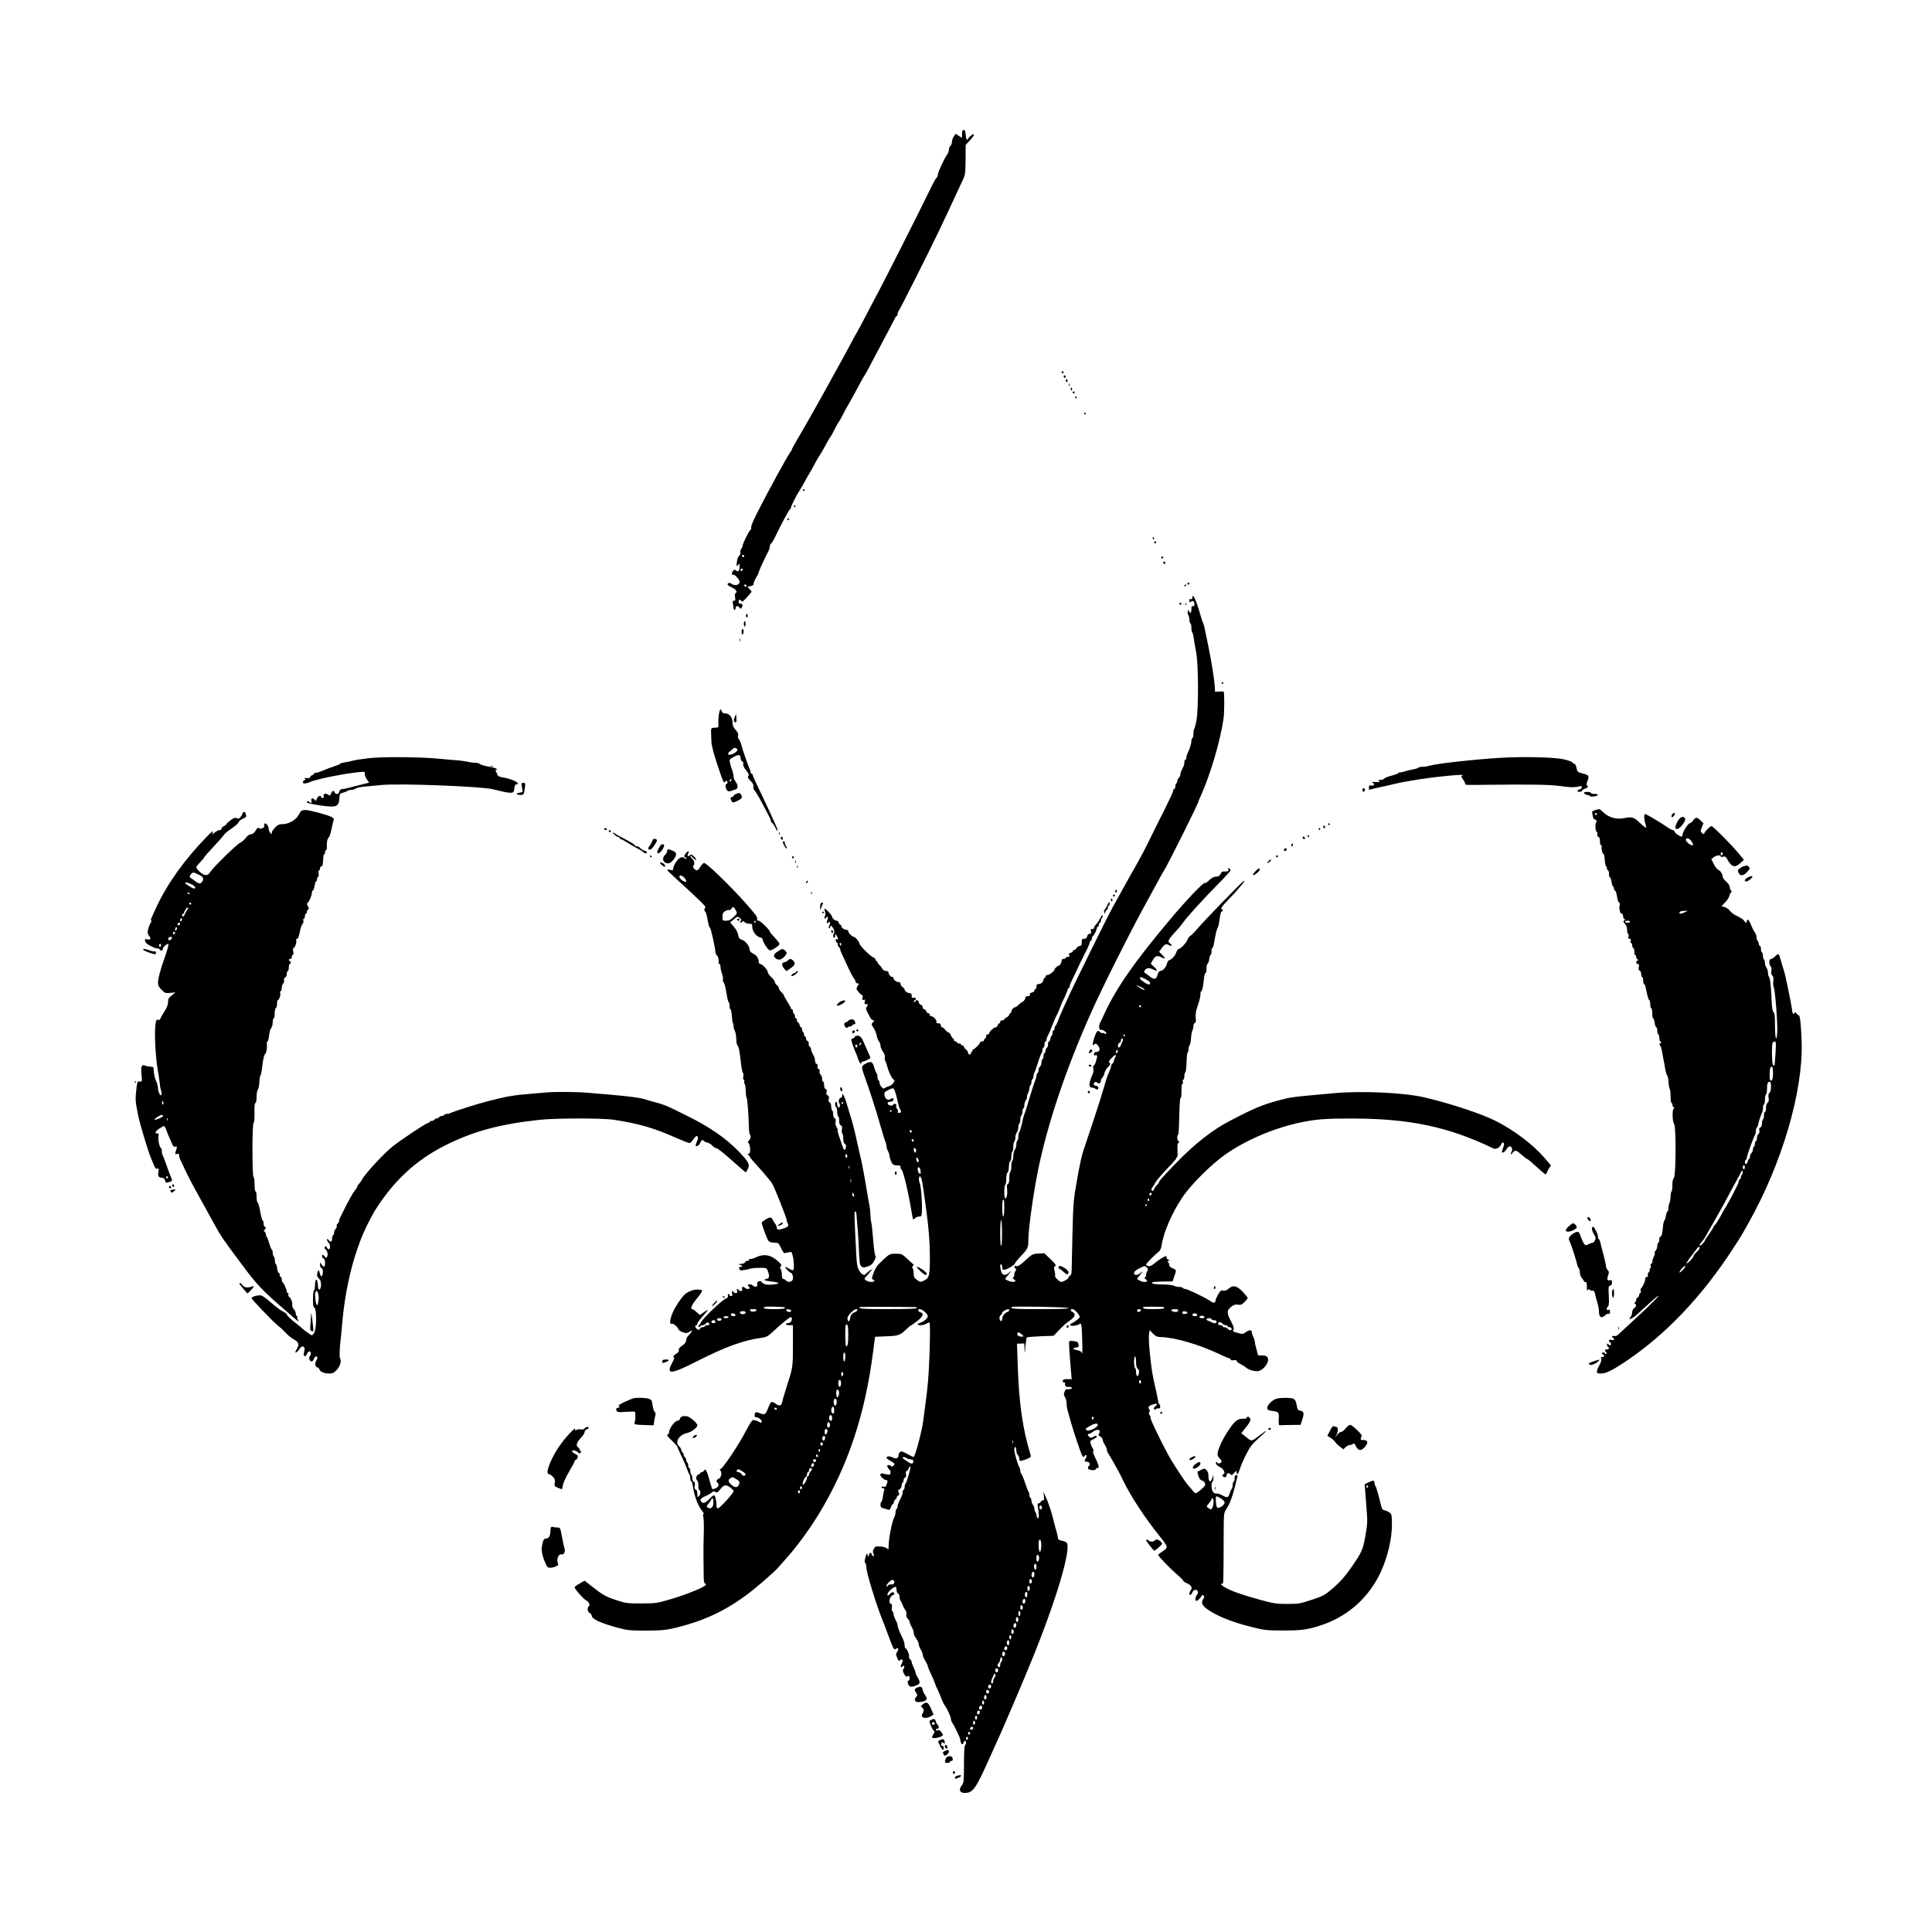 <?xml version="1.0" standalone="no"?>
<!DOCTYPE svg PUBLIC "-//W3C//DTD SVG 20010904//EN"
 "http://www.w3.org/TR/2001/REC-SVG-20010904/DTD/svg10.dtd">
<svg version="1.0" xmlns="http://www.w3.org/2000/svg"
 width="1920pt" height="1920pt" viewBox="0 0 1920 1920"
 preserveAspectRatio="xMidYMid meet">

<g transform="translate(0,1920) scale(0.1,-0.1)"
fill="#000000" stroke="none">
<path d="M9567 17904 c-4 -4 -7 -23 -7 -41 l0 -34 -31 21 c-16 12 -31 21 -33
19 -24 -32 -36 -58 -36 -80 0 -15 -7 -32 -15 -39 -8 -7 -15 -24 -15 -37 0 -14
-8 -37 -19 -51 -30 -44 -91 -175 -91 -198 0 -12 -6 -27 -14 -33 -8 -7 -26 -38
-41 -69 -109 -227 -505 -1011 -582 -1150 -13 -24 -53 -100 -89 -170 -37 -70
-72 -136 -79 -147 -7 -11 -34 -60 -60 -110 -26 -49 -69 -128 -95 -175 -26 -47
-64 -114 -83 -150 -101 -186 -286 -514 -359 -636 -26 -45 -48 -85 -48 -89 0
-4 -8 -19 -19 -33 -35 -51 -213 -375 -323 -592 -40 -78 -66 -141 -63 -151 3
-10 0 -21 -8 -26 -14 -9 -77 -136 -77 -157 0 -6 -6 -21 -14 -31 -7 -10 -11
-27 -8 -37 3 -11 -3 -24 -13 -32 -10 -7 -19 -31 -22 -62 -5 -46 -4 -48 11 -29
15 19 15 19 16 -17 0 -42 -14 -56 -37 -37 -13 11 -17 10 -29 -6 -16 -21 -13
-41 5 -37 15 3 60 -48 61 -69 0 -36 -51 -45 -87 -17 -12 10 -33 3 -33 -11 0
-4 20 -18 45 -30 44 -22 56 -43 34 -57 -6 -4 -8 -20 -4 -40 5 -28 3 -34 -11
-34 -13 0 -15 -6 -10 -31 3 -17 6 -38 6 -45 0 -8 5 -14 10 -14 6 0 10 6 10 14
0 24 22 30 37 10 12 -16 15 -17 23 -4 16 24 11 40 -10 40 -13 0 -20 7 -20 20
0 23 10 26 28 8 12 -12 15 -10 86 71 19 21 19 21 -3 45 l-23 24 31 7 c22 5 31
12 31 26 0 11 11 37 25 59 14 22 25 45 25 52 0 11 61 144 101 220 5 10 9 26 9
37 0 10 6 24 13 30 8 6 24 32 37 58 65 137 141 278 151 281 5 2 9 10 9 17 0
13 63 138 80 160 4 6 20 33 36 60 42 77 65 117 85 150 10 17 26 46 35 65 10
19 30 53 44 75 15 22 44 72 64 110 21 39 43 77 50 85 7 8 23 38 36 65 13 28
33 64 45 80 11 17 32 53 45 80 13 28 35 68 49 90 13 22 42 74 64 115 56 107
88 163 97 175 5 6 31 53 58 105 27 52 64 122 82 155 48 89 152 287 164 312 6
13 14 23 19 23 4 0 7 8 7 18 0 10 4 22 9 28 11 11 308 601 400 794 60 127 123
259 176 375 13 28 38 82 56 120 33 69 33 73 35 217 l1 148 42 45 c45 49 54 73
21 55 -11 -6 -26 -20 -33 -30 -18 -31 -26 -24 -29 27 -3 44 -15 62 -31 47z
m-2173 -4235 c-3 -5 -10 -7 -15 -3 -5 3 -7 10 -3 15 3 5 10 7 15 3 5 -3 7 -10
3 -15z m-14 -128 c0 -6 -4 -13 -10 -16 -5 -3 -10 1 -10 9 0 9 5 16 10 16 6 0
10 -4 10 -9z m40 -161 c0 -5 -4 -10 -9 -10 -6 0 -13 5 -16 10 -3 6 1 10 9 10
9 0 16 -4 16 -10z"/>
<path d="M10550 15500 c0 -5 5 -10 10 -10 6 0 10 5 10 10 0 6 -4 10 -10 10 -5
0 -10 -4 -10 -10z"/>
<path d="M10570 15461 c0 -6 5 -13 10 -16 6 -3 10 1 10 9 0 9 -4 16 -10 16 -5
0 -10 -4 -10 -9z"/>
<path d="M10590 15421 c0 -6 5 -13 10 -16 6 -3 10 1 10 9 0 9 -4 16 -10 16 -5
0 -10 -4 -10 -9z"/>
<path d="M10621 15374 c0 -11 3 -14 6 -6 3 7 2 16 -1 19 -3 4 -6 -2 -5 -13z"/>
<path d="M10640 15335 c0 -8 4 -15 10 -15 5 0 7 7 4 15 -4 8 -8 15 -10 15 -2
0 -4 -7 -4 -15z"/>
<path d="M10660 15300 c0 -5 5 -10 10 -10 6 0 10 5 10 10 0 6 -4 10 -10 10 -5
0 -10 -4 -10 -10z"/>
<path d="M10685 15250 c3 -5 8 -10 11 -10 2 0 4 5 4 10 0 6 -5 10 -11 10 -5 0
-7 -4 -4 -10z"/>
<path d="M10775 15090 c3 -5 8 -10 11 -10 2 0 4 5 4 10 0 6 -5 10 -11 10 -5 0
-7 -4 -4 -10z"/>
<path d="M7980 14330 c0 -5 5 -10 11 -10 5 0 7 5 4 10 -3 6 -8 10 -11 10 -2 0
-4 -4 -4 -10z"/>
<path d="M7890 14170 c0 -5 5 -10 11 -10 5 0 7 5 4 10 -3 6 -8 10 -11 10 -2 0
-4 -4 -4 -10z"/>
<path d="M7825 14040 c-3 -5 -1 -10 4 -10 6 0 11 5 11 10 0 6 -2 10 -4 10 -3
0 -8 -4 -11 -10z"/>
<path d="M11455 13850 c3 -5 8 -10 11 -10 2 0 4 5 4 10 0 6 -5 10 -11 10 -5 0
-7 -4 -4 -10z"/>
<path d="M11470 13810 c0 -5 5 -10 10 -10 6 0 10 5 10 10 0 6 -4 10 -10 10 -5
0 -10 -4 -10 -10z"/>
<path d="M11540 13660 c0 -5 5 -10 10 -10 6 0 10 5 10 10 0 6 -4 10 -10 10 -5
0 -10 -4 -10 -10z"/>
<path d="M11560 13611 c0 -6 5 -13 10 -16 6 -3 10 1 10 9 0 9 -4 16 -10 16 -5
0 -10 -4 -10 -9z"/>
<path d="M11800 13400 c0 -5 5 -10 10 -10 6 0 10 5 10 10 0 6 -4 10 -10 10 -5
0 -10 -4 -10 -10z"/>
<path d="M11770 13379 c0 -5 5 -7 10 -4 6 3 10 8 10 11 0 2 -4 4 -10 4 -5 0
-10 -5 -10 -11z"/>
<path d="M11850 13260 c0 -13 -5 -18 -15 -14 -11 4 -15 0 -15 -16 0 -19 3 -20
15 -10 19 16 35 4 35 -25 0 -18 -4 -23 -15 -19 -12 5 -15 -2 -15 -30 0 -37
-15 -50 -23 -18 -4 16 -5 16 -12 -2 -5 -11 -3 -26 3 -37 7 -10 12 -32 12 -48
0 -17 5 -33 10 -36 6 -3 10 -23 10 -44 0 -20 4 -41 9 -46 5 -6 11 -30 14 -55
3 -25 14 -88 24 -140 24 -125 25 -574 2 -687 -8 -39 -18 -75 -22 -79 -4 -4 -7
-24 -7 -45 0 -21 -4 -41 -10 -44 -5 -3 -10 -16 -10 -27 0 -26 -17 -83 -36
-120 -8 -14 -14 -36 -14 -47 0 -12 -4 -21 -10 -21 -5 0 -10 -11 -10 -25 0 -14
-4 -34 -10 -45 -5 -11 -14 -29 -20 -40 -5 -11 -10 -28 -10 -39 0 -10 -7 -24
-15 -31 -8 -7 -15 -21 -15 -31 0 -10 -4 -21 -10 -24 -5 -3 -10 -17 -10 -31 0
-13 -4 -24 -10 -24 -5 0 -10 -6 -10 -14 0 -8 -15 -45 -34 -82 -19 -38 -41 -85
-50 -104 -9 -19 -21 -42 -25 -50 -5 -8 -45 -89 -90 -180 -74 -153 -129 -257
-185 -355 -28 -48 -56 -98 -151 -270 -18 -33 -47 -85 -64 -115 -50 -88 -408
-814 -456 -925 -10 -22 -30 -67 -45 -100 -16 -33 -36 -82 -45 -108 -10 -26
-22 -50 -26 -53 -5 -3 -9 -14 -9 -25 0 -10 -4 -19 -10 -19 -5 0 -10 -11 -10
-24 0 -14 -4 -28 -10 -31 -5 -3 -10 -14 -10 -24 0 -10 -7 -24 -15 -31 -9 -7
-13 -21 -10 -30 3 -9 -1 -23 -10 -30 -8 -7 -15 -21 -15 -31 0 -10 -4 -21 -10
-24 -5 -3 -10 -17 -10 -30 0 -13 -4 -27 -10 -30 -5 -3 -10 -19 -10 -34 0 -16
-7 -34 -15 -41 -8 -7 -15 -23 -15 -36 0 -12 -4 -26 -10 -29 -5 -3 -10 -15 -10
-26 0 -10 -4 -27 -9 -37 -8 -14 -48 -140 -93 -292 -6 -19 -14 -44 -19 -55 -4
-11 -10 -31 -13 -45 -13 -64 -32 -129 -39 -136 -4 -4 -7 -22 -7 -40 0 -18 -4
-36 -10 -39 -5 -3 -10 -21 -10 -39 0 -18 -7 -41 -15 -52 -8 -10 -15 -38 -15
-61 0 -23 -4 -45 -10 -48 -5 -3 -10 -28 -10 -55 0 -27 -4 -52 -10 -55 -5 -3
-10 -31 -10 -61 0 -37 -4 -56 -14 -60 -10 -4 -12 -18 -8 -49 5 -49 -3 -95 -18
-95 -13 0 -13 127 0 135 6 3 10 30 10 60 0 32 5 57 13 62 7 5 12 30 13 57 0
29 6 52 12 54 7 2 12 23 12 47 0 24 5 47 10 50 6 3 10 26 10 50 0 24 5 47 10
50 6 3 10 21 10 39 0 18 7 41 15 52 8 10 15 33 15 51 0 17 5 35 10 38 6 3 10
21 10 40 0 19 5 37 10 40 6 3 10 19 10 35 0 16 5 32 10 35 6 3 10 18 10 33 0
15 7 38 16 50 8 12 13 26 10 30 -3 5 2 21 10 36 7 16 14 39 14 52 0 12 5 26
10 29 6 3 10 17 10 30 0 13 5 27 10 30 6 3 10 15 10 26 0 10 4 27 9 37 5 9 16
40 25 67 22 73 41 124 49 131 4 4 7 18 7 31 0 12 5 23 10 23 6 0 10 14 10 30
0 17 5 30 10 30 6 0 10 7 10 16 0 9 6 28 14 42 13 26 26 56 45 105 17 44 33
82 42 97 5 8 12 22 15 30 3 8 10 25 15 38 5 12 13 32 18 45 5 12 20 46 35 75
14 30 26 60 26 68 0 8 5 14 10 14 6 0 10 7 10 15 0 8 4 23 9 33 5 9 25 51 44
92 42 90 85 179 96 200 25 45 51 104 51 116 0 8 5 14 10 14 6 0 10 9 10 19 0
11 4 22 9 26 13 7 41 64 41 82 0 7 5 13 10 13 6 0 10 9 10 20 0 11 5 20 10 20
6 0 10 8 10 18 0 10 5 23 11 29 6 6 9 17 7 25 -3 7 -12 -3 -22 -24 -10 -20
-29 -49 -42 -63 -13 -14 -24 -32 -24 -40 0 -9 -6 -12 -16 -8 -14 5 -16 1 -12
-20 4 -21 1 -27 -13 -27 -12 0 -21 -10 -25 -25 -4 -18 -13 -25 -30 -25 -21 0
-24 -5 -24 -35 0 -27 -4 -35 -18 -35 -9 0 -26 -11 -36 -25 -10 -13 -23 -22
-28 -19 -4 3 -7 0 -6 -8 2 -7 -7 -14 -20 -16 -17 -3 -21 -8 -17 -23 5 -15 2
-19 -14 -19 -12 0 -21 -4 -21 -10 0 -5 -9 -10 -20 -10 -14 0 -20 -7 -20 -21 0
-19 -21 -49 -35 -49 -8 0 -35 -27 -35 -35 0 -15 -51 -55 -70 -55 -11 0 -20 -7
-20 -15 0 -8 -4 -15 -10 -15 -5 0 -10 -7 -10 -16 0 -22 -25 -44 -49 -44 -16 0
-21 -6 -21 -25 0 -14 -4 -25 -10 -25 -5 0 -10 -6 -10 -14 0 -8 -12 -17 -26
-20 -17 -5 -24 -12 -20 -21 4 -11 -2 -15 -19 -15 -16 0 -25 -6 -25 -16 0 -15
-23 -44 -35 -44 -3 0 -17 -11 -31 -25 -14 -14 -30 -25 -35 -25 -16 0 -39 -27
-39 -44 0 -9 -4 -16 -10 -16 -5 0 -10 -6 -10 -13 0 -8 -11 -20 -25 -27 -14 -7
-25 -17 -25 -22 0 -4 -9 -8 -20 -8 -11 0 -20 -7 -20 -15 0 -8 -4 -15 -9 -15
-5 0 -13 -9 -16 -20 -3 -11 -13 -20 -21 -20 -17 0 -64 -44 -64 -60 0 -5 -7
-10 -15 -10 -8 0 -15 -9 -15 -20 0 -11 -4 -20 -10 -20 -5 0 -10 -7 -10 -15 0
-8 -9 -15 -20 -15 -11 0 -20 -4 -20 -9 0 -13 -56 -71 -70 -71 -6 0 -8 -4 -5
-10 3 -5 1 -10 -4 -10 -6 0 -11 -7 -11 -15 0 -8 -7 -15 -15 -15 -8 0 -15 8
-15 18 0 10 -9 24 -20 32 -11 8 -20 20 -20 27 0 7 -7 13 -15 13 -8 0 -15 5
-15 10 0 6 -9 10 -20 10 -11 0 -20 5 -20 10 0 6 -7 10 -15 10 -8 0 -15 7 -15
15 0 8 -4 15 -9 15 -5 0 -14 14 -21 30 -7 17 -18 30 -25 30 -7 0 -21 11 -31
25 -10 14 -24 25 -31 25 -7 0 -13 9 -13 20 0 15 -7 20 -25 20 -16 0 -23 4 -19
13 6 17 -29 57 -50 57 -9 0 -16 7 -16 15 0 8 -6 15 -14 15 -8 0 -18 9 -21 20
-3 11 -13 20 -21 20 -8 0 -14 9 -14 19 0 11 -9 23 -20 26 -11 3 -20 15 -20 26
0 21 -26 26 -33 7 -2 -8 -8 -9 -13 -4 -5 5 -4 11 4 13 22 8 14 35 -8 28 -16
-5 -20 -2 -20 19 0 20 -5 26 -21 26 -21 0 -49 21 -49 37 0 5 -9 15 -20 23 -11
8 -20 22 -20 32 0 12 -8 18 -21 18 -22 0 -49 22 -49 39 0 6 -5 11 -11 11 -16
0 -39 26 -39 44 0 10 -9 16 -25 16 -15 0 -29 8 -36 23 -7 12 -20 29 -31 38
-10 9 -18 21 -18 28 0 6 -4 11 -10 11 -5 0 -10 6 -10 14 0 8 -10 18 -21 21
-29 10 -139 120 -139 140 0 16 -42 65 -57 65 -16 1 -53 39 -53 54 0 10 -8 16
-21 16 -22 0 -49 22 -49 39 0 6 -4 11 -9 11 -5 0 -13 9 -16 20 -3 11 -13 20
-21 20 -17 0 -44 23 -44 38 0 15 -68 88 -75 81 -3 -4 -1 -17 4 -31 6 -15 5
-31 -1 -42 -12 -21 -1 -36 12 -16 14 23 24 3 12 -25 -6 -13 -7 -27 -2 -30 4
-3 10 1 13 7 2 7 8 10 12 6 5 -5 3 -19 -3 -33 -7 -15 -8 -27 -2 -30 6 -4 10 1
10 9 0 26 17 18 33 -16 10 -21 12 -37 6 -42 -12 -13 -12 -46 1 -46 6 0 10 10
10 23 1 22 1 22 15 -3 17 -29 19 -44 6 -35 -18 11 -24 -18 -7 -31 10 -7 15
-17 12 -22 -3 -5 1 -15 9 -22 8 -7 15 -18 15 -25 0 -7 8 -30 19 -52 10 -21 29
-60 41 -88 33 -74 71 -147 81 -155 4 -3 9 -14 11 -25 2 -11 11 -19 21 -19 16
2 16 0 0 -26 -15 -27 -15 -29 8 -58 13 -17 29 -31 35 -31 7 -1 9 -12 6 -28 -4
-21 -2 -25 12 -20 13 5 15 2 10 -18 -5 -21 -3 -25 15 -25 20 0 20 -2 7 -23
-13 -19 -13 -25 -1 -47 8 -14 21 -40 30 -57 8 -18 23 -33 32 -33 14 0 14 -2
-2 -20 -17 -19 -17 -21 7 -57 14 -21 28 -55 31 -77 4 -21 13 -46 22 -56 8 -9
15 -28 15 -41 0 -13 11 -41 25 -61 14 -21 22 -44 19 -53 -4 -9 -2 -26 4 -38 6
-12 13 -31 15 -42 14 -56 46 -127 62 -139 18 -13 18 -15 2 -40 -10 -14 -30
-29 -45 -32 -15 -4 -33 -12 -41 -18 -10 -8 -18 -5 -32 13 -11 13 -19 31 -19
42 0 10 -4 21 -10 24 -5 3 -10 19 -10 35 0 16 -4 31 -9 34 -4 3 -14 26 -21 51
-17 61 -31 71 -74 51 -58 -28 -60 -34 -26 -127 52 -143 117 -345 160 -498 23
-80 46 -154 51 -163 5 -10 9 -28 9 -40 1 -13 7 -34 15 -48 8 -14 14 -35 15
-47 0 -12 8 -38 17 -58 16 -33 25 -38 76 -38 15 0 22 -9 15 -21 -2 -2 4 -12
13 -22 20 -25 69 -236 104 -451 8 -48 10 -50 31 -28 9 8 26 15 40 15 22 0 24
4 26 58 1 31 1 66 0 77 -1 11 -4 54 -6 95 -3 41 -10 89 -17 106 -7 17 -9 40
-5 50 7 19 8 19 18 0 10 -18 16 -49 38 -211 5 -38 12 -88 15 -110 25 -183 35
-315 36 -460 1 -186 -5 -215 -56 -241 -36 -18 -41 -18 -75 8 -25 18 -30 29
-30 64 0 24 -5 46 -10 49 -8 5 -7 11 1 21 6 8 10 16 8 17 -2 1 -30 26 -61 55
-55 51 -58 52 -116 52 -59 0 -60 -1 -126 -61 -63 -58 -79 -82 -104 -157 -9
-27 -8 -34 4 -39 25 -10 15 -23 -18 -23 -18 0 -42 7 -52 15 -19 15 -19 15 5
42 13 15 26 30 29 33 3 3 12 14 20 25 13 17 11 16 -17 -3 -18 -13 -35 -27 -38
-32 -14 -22 -43 -8 -66 33 -21 37 -25 59 -31 192 -19 365 -19 395 -9 395 6 0
11 -10 12 -22 1 -13 5 -68 10 -123 6 -55 12 -164 15 -242 5 -120 8 -144 24
-158 16 -15 22 -15 62 -2 34 12 48 23 66 57 16 29 19 45 12 50 -6 4 -15 65
-21 141 -5 74 -14 156 -19 182 -6 26 -10 65 -10 87 0 21 -4 60 -9 87 -6 26
-17 93 -26 148 -9 55 -21 123 -26 150 -5 28 -14 73 -19 100 -5 28 -19 91 -31
140 -11 50 -25 108 -29 130 -18 82 -46 189 -58 223 -5 15 -15 47 -22 72 -32
115 -60 177 -60 132 0 -12 -6 -22 -14 -22 -18 0 -28 -40 -14 -57 12 -15 3 -47
-12 -38 -5 3 -10 17 -10 31 0 13 -4 24 -10 24 -5 0 -10 -11 -10 -24 0 -14 5
-28 10 -31 6 -3 10 -24 10 -45 0 -21 5 -42 10 -45 6 -3 10 -23 10 -45 0 -26 5
-40 16 -44 13 -5 15 -15 11 -41 -3 -19 -1 -37 4 -40 5 -4 9 -26 9 -50 0 -30 5
-47 16 -53 12 -7 15 -17 10 -36 -10 -40 -20 -32 -40 32 -10 31 -25 74 -33 96
-7 21 -11 41 -8 44 3 3 -2 16 -11 30 -10 15 -14 35 -10 54 4 20 1 30 -9 34 -9
4 -15 19 -15 39 0 19 -4 37 -10 40 -5 3 -10 21 -10 40 0 20 -6 35 -15 39 -10
4 -13 14 -9 34 4 22 2 31 -11 36 -13 4 -15 13 -11 31 5 18 2 27 -9 31 -9 4
-15 19 -15 40 0 19 -4 34 -10 34 -5 0 -10 13 -10 29 0 16 -7 34 -15 41 -9 7
-13 21 -10 31 4 12 1 21 -10 25 -10 4 -13 13 -10 25 4 12 1 21 -9 25 -9 3 -16
17 -16 30 0 13 -4 33 -10 44 -5 11 -14 29 -20 40 -5 11 -10 26 -10 34 0 7 -6
19 -14 26 -8 6 -12 18 -9 27 4 9 -1 19 -10 25 -10 5 -17 18 -17 28 0 11 -4 20
-10 20 -5 0 -10 9 -10 19 0 11 -4 23 -10 26 -5 3 -10 15 -10 26 0 10 -4 19 -9
19 -5 0 -12 11 -15 25 -4 14 -11 25 -16 25 -6 0 -10 9 -10 20 0 11 -4 20 -10
20 -5 0 -10 9 -10 19 0 11 -4 23 -10 26 -5 3 -10 15 -10 26 0 10 -4 19 -10 19
-5 0 -10 4 -10 10 0 5 -16 34 -35 64 -19 30 -35 59 -35 64 0 5 -11 19 -25 32
-14 13 -25 31 -25 40 0 8 -9 22 -20 30 -11 8 -20 22 -20 31 0 9 -16 31 -35 48
-19 17 -35 39 -35 50 0 22 -55 81 -76 81 -8 0 -14 9 -14 20 0 35 -21 67 -56
83 -23 12 -34 23 -34 39 0 33 -41 87 -76 98 -26 9 -33 17 -38 48 -3 23 -20 55
-43 81 l-37 44 34 28 c39 33 39 33 64 14 16 -12 17 -17 6 -30 -14 -17 0 -21
16 -5 8 8 15 6 24 -5 7 -8 27 -15 44 -15 28 0 31 -3 32 -34 1 -42 40 -94 77
-102 16 -4 27 -13 27 -23 0 -22 50 -99 69 -106 14 -6 92 43 98 62 2 5 -19 33
-47 63 -27 30 -50 57 -50 61 0 17 -94 109 -112 109 -15 0 -18 5 -13 19 4 15
-22 51 -113 153 -164 184 -398 409 -417 402 -8 -3 -24 -21 -36 -40 -11 -19
-26 -34 -33 -34 -19 0 -49 37 -37 45 18 10 12 51 -9 70 -11 10 -20 23 -20 29
0 6 12 -2 26 -18 14 -15 28 -25 31 -22 4 4 -5 18 -19 33 -23 22 -29 24 -43 13
-21 -17 -29 -7 -15 19 13 26 -1 27 -23 3 -19 -21 -22 -42 -7 -42 6 0 10 -5 10
-12 0 -9 -3 -9 -12 0 -25 25 -56 13 -88 -32 -16 -25 -30 -54 -30 -66 0 -19 -4
-21 -30 -15 -16 4 -30 3 -29 -2 0 -4 51 -53 112 -108 180 -163 279 -259 268
-263 -14 -5 -14 -39 -1 -44 5 -1 15 -38 22 -80 7 -43 17 -78 23 -78 9 0 56
-212 55 -248 0 -7 7 -20 15 -28 14 -14 20 -41 16 -71 -1 -7 3 -13 9 -13 5 0
10 -12 10 -27 0 -16 7 -47 15 -70 8 -23 12 -49 9 -57 -3 -9 0 -22 8 -29 7 -8
20 -55 27 -106 8 -50 18 -91 22 -91 5 0 9 -15 9 -34 0 -19 4 -36 10 -38 5 -1
11 -31 13 -66 2 -34 7 -65 10 -69 4 -3 7 -17 7 -30 0 -14 5 -34 12 -46 7 -12
13 -49 15 -81 1 -33 6 -62 11 -65 13 -9 22 -54 34 -166 6 -55 15 -103 21 -106
5 -4 7 -21 4 -38 -4 -19 -2 -31 4 -31 6 0 8 -7 5 -17 -4 -9 -2 -19 4 -23 5 -3
10 -35 11 -71 1 -35 5 -66 9 -69 7 -5 20 -172 23 -302 1 -31 5 -60 10 -64 12
-13 8 -42 -10 -59 -12 -12 -13 -19 -5 -24 14 -9 23 -83 12 -101 -4 -7 -14 -9
-21 -6 -8 4 -6 1 4 -7 10 -9 19 -19 20 -24 1 -9 21 -32 125 -147 40 -45 84
-99 97 -121 25 -43 147 -350 143 -362 -1 -5 3 -17 9 -29 15 -25 7 -36 -38 -52
-50 -17 -69 -15 -69 7 0 10 -8 29 -18 42 -10 13 -21 32 -25 42 -3 9 -14 17
-24 17 -18 0 -83 -40 -83 -52 0 -21 54 -165 67 -180 11 -12 31 -18 58 -18 40
0 42 -2 66 -52 13 -29 29 -52 34 -52 6 1 24 5 41 8 30 7 32 6 43 -38 12 -49
15 -129 4 -139 -3 -4 -21 3 -40 14 -19 12 -36 19 -39 17 -5 -6 45 -58 56 -58
17 0 28 -56 15 -73 -15 -21 -48 -22 -65 -2 -7 8 -19 15 -26 15 -10 0 -14 13
-14 43 0 24 -5 48 -12 55 -8 8 -8 15 1 26 10 12 7 20 -21 46 -75 71 -146 84
-233 41 -21 -10 -46 -16 -54 -13 -9 3 -12 1 -7 -6 5 -8 0 -12 -14 -12 -11 0
-23 -7 -26 -15 -4 -9 -20 -15 -43 -16 -21 -1 -28 -3 -16 -6 30 -7 43 -23 18
-23 -16 0 -20 -5 -16 -19 4 -16 11 -19 41 -14 21 2 50 9 66 14 16 5 59 9 96 9
64 0 68 -1 79 -27 19 -49 18 -77 -4 -81 -46 -9 -32 -20 34 -27 39 -4 73 -11
76 -15 7 -12 -88 -23 -125 -15 -16 4 -34 13 -38 22 -14 23 -55 7 -47 -18 9
-27 -21 -36 -45 -14 -22 20 -62 13 -42 -7 7 -7 12 -16 12 -20 0 -12 -38 -10
-45 2 -3 6 -13 10 -21 10 -11 0 -13 -6 -9 -20 5 -16 2 -20 -14 -20 -12 0 -21
5 -21 10 0 6 -5 10 -11 10 -6 0 -8 -9 -4 -20 5 -16 2 -20 -14 -20 -12 0 -21 5
-21 10 0 6 -5 10 -10 10 -6 0 -8 -11 -4 -25 5 -19 2 -25 -10 -25 -9 0 -16 5
-16 10 0 6 -5 10 -11 10 -6 0 -8 -8 -5 -18 4 -12 -3 -21 -27 -31 -37 -17 -218
-190 -238 -229 -8 -15 -18 -30 -24 -34 -5 -4 -6 -11 -1 -15 5 -4 11 -2 13 5 3
6 14 12 25 12 12 0 26 7 33 17 7 9 17 13 23 9 19 -11 14 -26 -7 -26 -11 0 -23
-4 -26 -10 -3 -5 -14 -10 -25 -10 -10 0 -21 -7 -24 -15 -4 -13 -10 -14 -26 -5
-21 11 -28 40 -10 40 6 0 10 6 10 14 0 8 19 36 43 62 71 81 76 91 28 57 l-44
-32 -34 29 c-18 17 -38 30 -43 30 -21 0 -8 37 30 85 85 107 84 106 23 109 -40
3 -106 -24 -133 -53 -40 -42 -95 -128 -116 -179 -28 -67 -32 -117 -9 -108 16
6 58 -28 68 -56 3 -9 24 -22 45 -29 34 -10 43 -9 67 7 28 18 28 18 17 -1 -5
-11 -20 -29 -31 -39 -12 -11 -21 -29 -21 -40 -1 -25 -16 -45 -52 -68 -17 -11
-25 -24 -22 -35 4 -12 -5 -24 -25 -36 -30 -18 -41 -37 -21 -37 5 0 -4 -25 -21
-56 -64 -119 -13 -115 252 20 282 143 459 207 639 231 48 7 61 14 115 64 82
77 161 141 174 141 15 0 14 -33 -1 -48 -7 -7 -20 -12 -30 -12 -10 0 -18 -4
-18 -10 0 -5 16 -10 35 -10 l35 0 0 -202 c0 -218 0 -216 -65 -418 -20 -63 -39
-128 -42 -143 -7 -39 -28 -44 -64 -18 -17 13 -36 21 -42 18 -7 -3 -21 -28 -32
-57 -26 -69 -35 -74 -80 -56 -43 18 -55 14 -55 -20 0 -14 4 -22 10 -19 13 8
60 -24 60 -41 0 -16 -12 -18 -25 -5 -6 5 -24 12 -40 15 -33 7 -23 21 -123
-161 -66 -119 -205 -323 -221 -323 -11 0 -11 -3 -2 -14 19 -23 9 -70 -16 -81
-24 -10 -30 -29 -13 -40 20 -12 10 -45 -16 -55 -14 -6 -29 -10 -32 -10 -4 0
-16 33 -26 72 -10 40 -25 86 -33 102 -13 25 -17 27 -25 13 -5 -9 -16 -17 -23
-17 -8 0 -15 -4 -15 -9 0 -5 -9 -11 -20 -14 -21 -5 -29 -51 -10 -62 6 -3 10
-26 10 -51 0 -24 5 -44 10 -44 16 0 12 -46 -5 -60 -13 -11 -15 -7 -15 24 0 24
-5 39 -16 43 -12 4 -14 14 -10 38 5 24 2 34 -9 39 -9 3 -15 18 -15 35 0 16 -4
33 -10 36 -5 3 -10 19 -10 36 0 16 -4 29 -10 29 -5 0 -10 11 -10 24 0 14 -4
28 -10 31 -5 3 -10 14 -10 24 0 10 -7 24 -15 31 -8 7 -13 16 -10 20 3 5 -2 15
-10 23 -8 9 -15 22 -15 30 0 8 -9 22 -20 32 -47 42 -4 115 79 134 42 9 101 53
101 76 0 23 -77 88 -106 91 -43 3 -61 -4 -67 -26 -3 -12 -14 -20 -26 -20 -24
0 -81 -77 -81 -110 0 -11 -7 -23 -15 -27 -12 -4 -3 -18 40 -58 30 -29 55 -56
55 -60 0 -4 18 -44 39 -89 22 -44 47 -103 57 -131 9 -27 21 -54 26 -59 4 -6 8
-23 8 -38 0 -15 4 -28 9 -28 5 0 11 -17 14 -37 15 -104 52 -207 92 -255 15
-18 22 -34 17 -36 -7 -2 -8 -11 -3 -26 5 -12 7 -85 5 -161 -3 -77 -4 -185 -3
-240 1 -55 2 -135 2 -178 0 -57 3 -80 13 -84 8 -3 11 -9 8 -14 -13 -22 -182
-91 -329 -136 -160 -47 -160 -47 -310 -48 -144 0 -154 1 -254 34 -102 34 -133
51 -250 144 l-61 48 -50 -28 c-27 -15 -50 -32 -50 -37 0 -16 81 -110 111 -128
35 -21 46 -45 30 -61 -18 -18 -13 -55 9 -67 11 -6 20 -17 20 -25 0 -35 89 -76
264 -123 91 -24 118 -27 276 -27 133 0 194 5 255 19 304 69 529 172 770 355
79 60 254 212 284 248 13 15 54 62 91 103 104 116 229 288 323 443 286 474
456 986 535 1614 l18 138 116 5 c125 5 131 8 215 88 13 12 26 22 29 22 3 0 30
19 60 42 56 44 69 76 35 85 -28 7 -36 33 -11 33 26 0 80 -48 80 -71 0 -20 -43
-57 -77 -65 -12 -4 -23 -10 -23 -15 0 -15 64 -10 88 7 13 9 25 14 28 11 8 -8
8 -103 1 -322 -8 -213 -16 -312 -43 -510 -8 -60 -17 -128 -20 -150 -13 -102
-81 -355 -95 -355 -5 0 -34 14 -64 31 -45 25 -58 29 -70 19 -8 -7 -15 -20 -15
-30 0 -32 -24 -42 -59 -24 -31 15 -61 13 -61 -4 0 -5 18 -18 40 -31 43 -24 48
-32 26 -50 -10 -8 -16 -9 -21 -1 -3 5 -14 10 -25 10 -16 0 -17 -3 -7 -25 7
-14 15 -25 20 -25 10 0 9 -38 -1 -44 -5 -3 -26 -1 -47 5 -29 8 -40 8 -46 -3
-9 -14 35 -57 59 -58 15 0 15 -10 2 -45 -8 -20 -15 -25 -30 -20 -11 4 -20 2
-20 -4 0 -6 7 -11 16 -11 12 0 15 -6 10 -22 -4 -13 -10 -42 -13 -66 -3 -23
-10 -45 -14 -48 -14 -8 -11 -54 4 -58 6 -2 27 -8 46 -14 32 -11 34 -10 44 18
6 17 14 30 18 30 4 0 10 11 13 25 4 14 11 25 16 25 6 0 10 7 10 15 0 7 7 18
16 23 13 7 14 13 5 30 -9 18 -8 23 9 32 11 6 20 21 20 35 0 13 5 27 10 30 6 3
10 15 10 26 0 11 7 22 15 25 10 4 12 15 8 35 -3 19 -1 29 6 29 6 0 16 12 22
28 6 15 13 22 16 15 5 -14 -35 -154 -48 -167 -5 -6 -9 -20 -9 -32 0 -13 -4
-26 -10 -29 -5 -3 -10 -15 -10 -26 0 -19 -2 -26 -33 -87 -9 -19 -17 -42 -17
-52 0 -10 -4 -22 -10 -25 -5 -3 -10 -17 -10 -31 0 -13 -4 -32 -9 -42 -29 -60
-60 -218 -61 -316 0 -18 -1 -18 -17 -3 -10 8 -40 17 -67 18 -44 3 -50 1 -62
-24 -11 -20 -12 -32 -4 -46 6 -12 6 -22 1 -26 -5 -3 -12 4 -16 15 -8 26 -21
25 -30 -3 l-7 -22 -6 23 c-6 21 -9 18 -21 -23 -10 -34 -11 -49 -2 -58 6 -6 11
-26 11 -45 0 -51 96 -363 159 -521 11 -25 28 -71 39 -101 74 -198 74 -199 93
-187 26 16 34 2 16 -27 -15 -22 -15 -28 -1 -62 11 -27 18 -34 27 -25 26 26 38
-2 15 -39 -7 -10 -9 -23 -5 -27 5 -4 12 -1 16 6 6 10 10 10 16 2 4 -7 1 -19
-6 -27 -10 -13 -9 -22 6 -50 13 -24 21 -31 30 -24 6 5 15 7 18 3 12 -11 8 -41
-5 -46 -10 -3 -10 -11 -3 -33 12 -32 33 -34 88 -11 32 14 34 31 7 75 -11 18
-20 38 -20 45 0 7 -9 32 -20 55 -11 22 -20 47 -20 55 0 8 -7 20 -15 27 -9 7
-14 19 -11 27 6 15 -23 83 -36 83 -4 0 -8 13 -8 29 0 16 -8 46 -19 68 -34 70
-51 114 -51 131 0 10 -9 34 -20 55 -11 20 -20 46 -20 56 0 11 -5 23 -11 27 -7
4 -9 21 -6 40 4 25 2 34 -9 34 -9 0 -14 10 -14 29 0 29 17 55 42 64 10 4 10 7
1 18 -10 10 -17 8 -38 -11 -24 -23 -25 -23 -25 -3 0 20 58 73 79 73 6 0 11
-14 11 -30 0 -18 6 -33 15 -36 8 -4 15 -18 15 -33 0 -15 4 -31 8 -37 5 -5 15
-25 22 -44 7 -19 20 -43 28 -52 8 -10 12 -28 10 -42 -3 -17 1 -31 13 -42 11
-10 19 -24 19 -33 0 -9 9 -31 20 -49 11 -18 20 -44 20 -58 0 -14 11 -40 25
-58 14 -18 25 -42 25 -54 0 -12 9 -36 20 -54 11 -18 20 -42 20 -53 0 -11 12
-38 25 -60 14 -22 25 -46 25 -52 0 -7 13 -40 29 -73 17 -34 35 -78 42 -98 6
-20 17 -46 24 -57 6 -11 22 -47 34 -79 12 -33 30 -71 40 -85 28 -39 61 -112
61 -134 0 -10 8 -31 18 -45 10 -15 26 -45 36 -67 9 -22 22 -49 28 -59 5 -11
11 -30 13 -43 4 -36 21 -50 30 -24 3 12 11 21 16 21 12 0 12 -37 -1 -45 -6 -4
-10 -78 -10 -188 0 -165 -2 -184 -20 -207 -42 -53 -16 -89 55 -76 61 12 93 63
215 336 21 47 51 114 68 150 71 155 242 554 349 815 246 601 399 1112 355
1182 -4 7 -26 16 -47 21 -33 6 -40 12 -42 32 -1 14 -8 45 -16 70 -8 25 -20 70
-27 100 -16 72 -54 185 -80 240 l-21 45 5 -42 c5 -35 3 -43 -9 -43 -9 0 -18
-7 -21 -15 -4 -8 -13 -15 -21 -15 -12 0 -14 -8 -8 -37 10 -62 11 -113 0 -113
-5 0 -11 12 -13 27 -2 15 -8 32 -13 37 -5 6 -9 19 -9 31 0 12 -7 30 -15 41 -8
10 -15 29 -15 41 0 12 -4 25 -10 28 -5 3 -10 16 -10 29 0 12 -3 26 -7 30 -6 6
-17 32 -49 126 -9 25 -20 49 -25 54 -5 6 -9 18 -9 28 0 10 -4 26 -10 36 -17
30 -50 144 -50 174 0 15 5 28 10 28 6 0 10 -15 10 -34 0 -18 7 -39 15 -46 8
-7 15 -24 15 -37 0 -22 3 -24 30 -18 17 4 43 13 59 21 26 13 29 18 21 42 -78
256 -114 509 -126 887 l-7 211 37 1 36 1 1 -56 c2 -51 3 -48 9 26 4 45 11 86
14 90 4 4 66 9 137 12 l130 5 57 60 c31 33 78 75 105 92 51 35 61 65 27 83
-26 14 -26 30 -1 30 20 0 71 -57 71 -78 0 -12 -55 -55 -83 -65 -10 -4 -15 -12
-11 -18 7 -12 71 -3 91 12 20 17 24 -5 28 -163 3 -84 1 -142 -3 -128 -6 19
-18 26 -52 33 -31 6 -39 11 -29 18 8 5 22 9 32 9 14 0 18 6 15 27 -3 24 -9 29
-43 34 -22 4 -43 4 -48 0 -6 -6 -1 -101 18 -317 l5 -61 -42 1 c-33 1 -43 -3
-46 -16 -2 -11 3 -18 13 -18 9 0 13 -5 10 -10 -9 -15 14 -40 30 -34 8 3 21 1
31 -4 14 -8 13 -10 -10 -16 -15 -4 -31 -4 -35 -1 -5 2 -14 -9 -21 -25 -10 -25
-10 -34 4 -55 9 -13 16 -41 16 -61 0 -21 4 -51 9 -68 5 -17 14 -49 20 -71 16
-63 66 -222 101 -318 29 -78 34 -86 45 -70 17 24 33 8 17 -17 -18 -29 -15 -40
10 -37 25 2 38 -30 18 -43 -7 -5 -10 -15 -7 -24 7 -18 77 -23 77 -6 0 6 7 10
15 10 24 0 17 25 -32 127 -8 17 -12 36 -8 43 4 6 2 17 -5 24 -6 8 -15 28 -20
45 -8 30 -7 33 26 48 19 9 34 20 34 25 0 12 -17 10 -39 -4 -15 -9 -23 -9 -35
1 -19 16 -21 31 -3 31 6 0 23 9 37 20 45 35 87 22 61 -19 -7 -11 -4 -18 12
-26 12 -6 24 -22 26 -35 1 -14 12 -37 22 -51 10 -15 19 -36 19 -46 0 -10 6
-27 14 -38 13 -19 26 -42 87 -150 16 -27 42 -79 59 -115 74 -156 217 -374 371
-565 78 -97 80 -106 25 -141 -25 -16 -45 -32 -46 -37 0 -12 109 -126 181 -189
38 -32 69 -63 69 -68 0 -6 15 -16 34 -24 44 -18 59 -45 40 -71 -8 -10 -14 -25
-14 -32 0 -22 20 -14 30 12 11 29 44 34 54 9 4 -9 0 -24 -9 -34 -17 -19 -20
-60 -5 -60 12 0 46 33 52 51 4 11 8 11 18 2 11 -10 10 -17 -3 -36 -23 -35 -11
-62 42 -100 92 -66 243 -127 430 -174 140 -35 153 -37 321 -37 187 -1 256 9
402 60 253 89 458 276 572 525 67 147 110 330 109 472 -1 92 -3 100 -24 115
-13 10 -35 19 -49 22 -21 4 -27 14 -38 60 -26 109 -46 175 -54 184 -4 6 -8 18
-8 27 0 28 -14 30 -58 8 l-40 -20 4 -52 c2 -29 9 -115 15 -192 10 -130 9 -149
-11 -265 -25 -139 -36 -165 -124 -293 -78 -114 -123 -165 -214 -243 -66 -56
-84 -66 -196 -103 -117 -39 -130 -41 -243 -41 -107 0 -133 4 -263 39 -225 62
-341 106 -388 148 -11 11 -11 13 2 13 16 0 15 -21 17 520 1 184 2 185 28 225
30 44 61 126 85 225 8 36 18 75 22 88 5 16 2 22 -10 22 -11 0 -16 -9 -16 -29
0 -17 -4 -33 -10 -36 -5 -3 -10 -19 -10 -34 0 -15 -4 -31 -9 -37 -5 -5 -14
-26 -21 -46 -13 -44 -25 -46 -76 -17 -21 11 -45 18 -54 16 -10 -2 -25 4 -34
14 -18 21 -22 94 -6 104 6 3 10 21 9 38 l-1 32 -9 -32 c-15 -51 -39 -43 -39
12 0 31 -6 51 -19 64 -19 19 -22 19 -53 4 -18 -9 -35 -18 -37 -19 -2 -2 2 -22
9 -43 9 -27 20 -41 36 -45 12 -3 26 -16 29 -27 6 -17 -2 -30 -36 -60 -24 -21
-49 -38 -56 -39 -6 0 -21 12 -32 28 -11 15 -29 36 -40 47 -30 31 -157 225
-201 306 -80 148 -181 359 -176 367 3 5 -1 18 -8 28 -10 13 -11 23 -4 31 7 9
7 18 -2 29 -17 20 2 39 48 49 37 8 40 3 11 -24 -14 -13 -17 -21 -9 -26 7 -4
16 -3 22 3 6 6 17 8 24 5 16 -6 20 32 5 41 -5 3 -11 23 -14 43 -3 21 -11 61
-17 88 -39 165 -47 215 -64 390 -8 77 -11 158 -7 178 l6 38 33 -34 c27 -28 41
-34 80 -35 145 -5 379 -74 584 -171 47 -23 91 -41 97 -41 6 0 11 -5 11 -11 0
-7 12 -10 30 -7 19 3 30 0 30 -7 0 -7 17 -20 37 -31 21 -10 45 -26 55 -34 28
-25 87 -42 122 -36 61 12 119 101 91 139 -8 11 -26 17 -52 17 l-40 0 -16 60
c-10 33 -17 68 -17 77 0 10 -7 31 -15 47 -8 15 -15 37 -15 47 0 25 -25 24 -61
-1 -25 -19 -33 -20 -71 -9 -56 15 -60 17 -49 37 6 11 -1 34 -25 80 -44 82 -44
109 0 144 27 21 41 26 67 22 29 -5 39 0 67 26 17 18 32 36 32 40 0 5 -21 31
-47 59 -61 64 -97 73 -142 35 -22 -19 -38 -24 -55 -20 -21 5 -28 -1 -50 -38
-14 -25 -26 -51 -26 -60 0 -26 -21 -29 -50 -7 -41 30 -229 121 -251 121 -10 0
-21 5 -24 10 -3 6 -20 10 -36 10 -17 0 -40 5 -52 12 -12 7 -64 13 -115 13 -88
2 -113 7 -99 21 4 4 50 7 103 8 l97 1 12 35 c28 82 29 78 -9 94 -23 10 -36 22
-36 33 0 11 -5 24 -12 31 -9 9 -8 12 7 13 19 0 19 1 0 8 -11 5 -21 13 -21 20
-1 6 -2 13 -3 16 -2 10 -66 -27 -112 -66 -33 -27 -52 -36 -68 -32 -11 3 -21
10 -21 16 0 10 85 96 126 128 14 11 24 34 28 64 20 130 105 326 209 480 85
124 283 322 422 420 213 149 498 270 770 324 147 29 243 36 505 35 565 -2 948
-84 1388 -296 28 -14 65 4 81 40 9 18 15 22 23 14 8 -8 6 -22 -5 -51 -9 -22
-13 -42 -9 -45 9 -6 34 14 48 39 25 46 69 11 44 -35 -7 -13 -7 -20 0 -20 5 0
10 4 10 10 0 5 9 14 20 20 16 9 27 3 70 -35 28 -25 55 -45 60 -45 5 0 45 -34
89 -75 44 -41 85 -75 90 -75 5 0 11 8 14 18 3 9 14 29 23 44 l17 26 -72 84
c-112 127 -288 261 -471 355 -138 71 -441 172 -705 235 -204 49 -624 69 -905
44 -443 -40 -426 -38 -565 -75 -151 -41 -237 -77 -470 -199 -175 -91 -341
-220 -534 -417 -94 -96 -171 -181 -171 -188 0 -8 -10 -22 -21 -33 -12 -10 -25
-30 -31 -43 -6 -18 -12 -21 -20 -13 -9 9 -8 16 3 29 8 10 21 31 29 47 14 27
82 105 173 198 20 21 37 43 37 48 0 6 4 10 8 10 4 0 6 30 4 66 -3 49 -1 69 9
76 11 7 11 11 2 15 -14 5 -18 55 -6 67 7 7 9 43 15 268 2 54 6 98 11 98 7 0 8
14 9 98 0 23 4 42 10 42 5 0 6 9 3 20 -4 11 -2 20 4 20 6 0 11 15 11 34 0 19
4 36 9 38 6 2 11 46 13 98 1 52 6 98 11 101 5 4 9 20 9 35 0 16 5 32 10 35 5
3 11 34 14 68 2 35 9 71 14 81 6 10 10 30 10 43 0 14 6 27 14 30 10 4 13 17 9
47 -3 23 0 60 7 83 7 23 19 61 26 85 8 23 14 56 14 72 0 17 4 30 9 30 9 0 16
35 27 133 3 26 10 47 15 47 5 0 9 20 9 44 0 24 5 46 11 48 5 2 13 22 16 46 3
23 10 42 14 42 5 0 9 16 9 35 0 19 4 35 9 35 5 0 11 17 14 38 10 68 31 157 38
162 6 5 12 32 25 123 4 20 10 37 15 37 5 0 9 7 9 15 0 8 -6 13 -12 11 -7 -1
-10 -1 -5 1 4 3 7 9 7 14 0 5 30 40 66 77 103 104 201 225 147 181 -37 -30
-384 -388 -442 -456 -34 -40 -70 -77 -80 -83 -11 -5 -24 -22 -29 -37 -13 -34
-68 -93 -87 -93 -7 0 -18 -15 -25 -34 -11 -34 -42 -69 -71 -79 -9 -3 -19 -18
-22 -34 -7 -34 -42 -73 -66 -73 -12 0 -20 -12 -27 -37 -11 -46 -34 -53 -73
-21 -15 13 -37 28 -47 34 -15 10 -17 16 -8 30 15 25 46 29 84 9 45 -23 49 -11
9 26 l-33 31 21 37 c25 43 42 48 85 27 43 -22 45 -14 8 24 l-31 31 20 28 c32
45 47 54 70 42 33 -18 48 -12 22 10 -22 18 -23 22 -11 44 8 14 32 44 55 68 23
23 56 62 73 86 56 77 189 224 400 439 45 47 82 88 82 92 0 4 -6 13 -14 19 -12
10 -13 8 -9 -8 4 -17 0 -21 -23 -22 -16 -1 -32 -1 -35 -1 -3 1 -12 -10 -19
-23 -7 -14 -20 -26 -29 -26 -9 -1 -24 -2 -33 -3 -9 -1 -32 -16 -52 -35 -19
-18 -38 -31 -44 -27 -13 8 -188 -176 -342 -360 -351 -417 -531 -675 -650 -929
-23 -50 -46 -100 -52 -111 -11 -24 -2 -68 12 -59 13 8 61 -25 54 -37 -4 -5
-11 -5 -18 1 -7 6 -16 8 -19 4 -4 -3 -15 1 -26 11 -14 13 -20 14 -29 4 -14
-17 -42 -98 -42 -122 0 -16 2 -17 16 -5 14 11 19 9 35 -11 29 -38 20 -64 -21
-65 -8 0 -16 -8 -18 -18 -3 -13 2 -17 15 -15 21 4 21 -2 5 -59 -7 -24 -17 -43
-23 -43 -6 0 -8 -12 -4 -29 3 -16 2 -38 -3 -48 -5 -10 -17 -40 -26 -67 -17
-52 -10 -76 23 -76 9 0 22 -5 28 -11 6 -6 16 -8 22 -5 16 10 1 36 -20 36 -10
0 -19 6 -19 14 0 21 19 30 35 16 18 -15 35 -5 35 19 0 10 7 24 15 31 8 7 17
27 21 44 3 18 19 45 35 61 21 19 27 31 20 38 -16 16 -14 21 20 56 32 34 52 34
31 1 -7 -11 -12 -26 -12 -34 0 -7 -7 -19 -15 -26 -8 -7 -14 -18 -13 -24 1 -6
-7 -31 -18 -56 -12 -25 -27 -65 -34 -90 -7 -25 -16 -56 -20 -70 -5 -14 -21
-65 -35 -115 -25 -81 -105 -323 -169 -512 -14 -39 -42 -167 -62 -285 -36 -205
-38 -225 -46 -538 -4 -179 -8 -344 -8 -368 -1 -28 -6 -45 -15 -49 -8 -3 -15
-11 -15 -18 0 -13 -53 -45 -74 -45 -17 0 -67 50 -61 60 3 6 1 27 -4 47 -9 31
-8 40 4 49 13 10 6 21 -45 70 l-61 59 -60 -3 c-57 -4 -62 -6 -128 -67 -52 -48
-75 -62 -90 -58 -23 6 -28 -6 -9 -25 9 -9 9 -15 0 -24 -7 -7 -12 -22 -12 -34
0 -13 -5 -26 -11 -30 -8 -5 -6 -10 5 -16 44 -25 -7 -39 -57 -15 -32 14 -32 17
-9 43 9 10 24 28 32 39 12 16 10 16 -11 -2 -37 -33 -65 -30 -78 8 -14 40 -14
82 -1 74 6 -3 10 -17 10 -31 0 -15 6 -24 15 -24 27 0 104 44 111 63 3 10 29
42 57 71 72 74 77 86 77 168 0 99 46 434 91 663 92 466 279 1026 534 1595 111
248 368 761 520 1040 65 118 134 244 153 280 19 36 42 76 51 90 42 67 341 666
341 685 0 3 11 28 24 57 95 211 193 542 226 769 8 57 9 247 1 266 -1 1 -20 1
-43 0 l-43 -2 -2 45 c-4 70 -32 251 -65 410 -42 208 -44 215 -52 228 -4 6 -15
42 -26 79 -40 144 -80 230 -80 173z m-5050 -2782 c11 -12 20 -28 20 -36 0 -20
-64 18 -68 41 -5 24 23 21 48 -5z m514 -327 c14 -26 13 -29 -23 -64 -30 -29
-46 -37 -75 -37 -35 0 -36 1 -36 39 0 31 5 42 26 56 14 9 32 14 40 11 7 -3 18
4 24 15 13 23 25 18 44 -20z m196 -111 c0 -5 -5 -10 -11 -10 -5 0 -7 5 -4 10
3 6 8 10 11 10 2 0 4 -4 4 -10z m850 -225 c0 -8 -2 -15 -4 -15 -2 0 -6 7 -10
15 -3 8 -1 15 4 15 6 0 10 -7 10 -15z m3026 -347 c41 -20 55 -40 36 -51 -12
-8 -92 44 -92 59 0 19 5 18 56 -8z m-43 -80 c23 -11 37 -23 31 -25 -7 -2 -29
8 -49 22 -46 31 -38 32 18 3z m-3 -188 c0 -5 -4 -10 -10 -10 -5 0 -10 5 -10
10 0 6 5 10 10 10 6 0 10 -4 10 -10z m-160 -290 c0 -5 -5 -10 -11 -10 -5 0 -7
5 -4 10 3 6 8 10 11 10 2 0 4 -4 4 -10z m-20 -40 c0 -6 -4 -18 -9 -28 -5 -9
-12 -25 -15 -34 -3 -10 -10 -18 -16 -18 -16 0 -12 40 5 46 8 4 15 15 15 25 0
10 5 19 10 19 6 0 10 -5 10 -10z m-59 -133 c-8 -8 -11 -7 -11 4 0 20 13 34 18
19 3 -7 -1 -17 -7 -23z m-2205 -388 c7 -19 18 -61 25 -94 6 -33 18 -70 25 -81
14 -23 9 -34 -14 -34 -8 0 -12 6 -9 14 3 8 0 20 -8 26 -7 6 -11 20 -8 30 6 21
-20 29 -32 10 -9 -15 -50 -5 -53 13 -3 12 4 17 23 17 14 0 28 7 32 15 8 23 -2
28 -26 13 -28 -17 -54 -1 -61 38 -5 25 0 31 35 50 22 12 44 20 50 19 5 -1 15
-17 21 -36z m-516 -109 c0 -5 -5 -10 -11 -10 -5 0 -7 5 -4 10 3 6 8 10 11 10
2 0 4 -4 4 -10z m480 -80 c0 -5 -5 -10 -11 -10 -5 0 -7 5 -4 10 3 6 8 10 11
10 2 0 4 -4 4 -10z m200 -206 c0 -8 -4 -12 -10 -9 -5 3 -10 10 -10 16 0 5 5 9
10 9 6 0 10 -7 10 -16z m20 -90 c0 -8 -4 -12 -10 -9 -5 3 -10 10 -10 16 0 5 5
9 10 9 6 0 10 -7 10 -16z m23 -87 c3 -8 2 -19 -3 -26 -5 -10 -9 -8 -14 4 -3 9
-6 21 -6 26 0 14 17 11 23 -4z m-683 -68 c0 -11 -4 -17 -10 -14 -5 3 -10 13
-10 21 0 8 5 14 10 14 6 0 10 -9 10 -21z m710 -46 c0 -7 -4 -13 -9 -13 -10 0
-21 36 -13 45 7 7 22 -15 22 -32z m-693 -75 c-3 -7 -5 -2 -5 12 0 14 2 19 5
13 2 -7 2 -19 0 -25z m707 -4 c3 -9 6 -25 6 -36 0 -17 -3 -18 -15 -8 -16 13
-21 60 -6 60 5 0 12 -7 15 -16z m-687 -131 c-3 -10 -5 -4 -5 12 0 17 2 24 5
18 2 -7 2 -21 0 -30z m33 -135 c0 -5 -4 -8 -10 -8 -5 0 -10 10 -10 23 0 18 2
19 10 7 5 -8 10 -18 10 -22z m2951 9 c-13 -13 -26 -3 -16 12 3 6 11 8 17 5 6
-4 6 -10 -1 -17z m-21 -53 c0 -8 -5 -12 -10 -9 -6 4 -8 11 -5 16 9 14 15 11
15 -7z m-1440 -79 c0 -50 -4 -85 -10 -85 -11 0 -14 152 -3 163 12 13 13 7 13
-78z m1420 31 c0 -3 -4 -8 -10 -11 -5 -3 -10 -1 -10 4 0 6 5 11 10 11 6 0 10
-2 10 -4z m-1449 -404 c-7 -12 -10 22 -11 114 0 72 3 134 8 138 11 12 14 -232
3 -252z m1446 -218 c13 -13 14 -20 5 -35 -7 -10 -12 -28 -12 -38 0 -11 -5 -23
-11 -27 -8 -5 -6 -10 5 -16 24 -13 19 -28 -9 -28 -21 0 -41 7 -74 28 -3 1 4
12 15 25 11 12 26 31 34 42 12 17 11 17 -11 -2 -32 -29 -69 -31 -69 -4 0 12
16 27 48 44 59 30 60 30 79 11z m-3604 -394 c4 0 7 -4 7 -10 0 -6 -42 -10
-105 -10 -58 0 -105 4 -105 9 0 5 6 11 13 14 9 3 104 2 190 -3z m1310 0 c4 0
7 -4 7 -10 0 -6 -102 -10 -285 -10 -251 0 -298 4 -281 21 3 3 431 2 559 -1z
m1515 -9 c3 -8 -84 -11 -282 -11 -252 0 -299 3 -282 21 10 10 561 0 564 -10z
m940 11 c6 -1 12 -6 12 -12 0 -6 -42 -10 -105 -10 -92 0 -117 5 -101 21 4 4
163 4 194 1z m-4040 -34 c-3 -7 -17 -13 -33 -13 -16 0 -30 6 -32 13 -3 8 7 12
32 12 25 0 35 -4 33 -12z m345 -3 c4 -17 -40 -17 -47 0 -5 13 0 16 19 13 14
-2 27 -7 28 -13z m657 5 c0 -6 -10 -14 -23 -19 -30 -12 -45 -30 -49 -64 -4
-34 -22 -37 -26 -4 -2 15 9 35 33 60 35 36 65 48 65 27z m1510 0 c0 -6 -8 -14
-17 -17 -29 -11 -53 -42 -53 -69 0 -16 -5 -24 -12 -22 -19 7 -21 43 -3 58 8 7
15 18 15 24 0 11 35 33 58 35 6 0 12 -4 12 -9z m1308 -2 c-7 -19 -38 -22 -38
-4 0 10 9 16 21 16 12 0 19 -5 17 -12z m372 3 c0 -16 -20 -23 -46 -17 -36 9
-29 26 11 26 19 0 35 -4 35 -9z m-4300 -26 c0 -16 -45 -21 -54 -6 -8 12 4 21
31 21 14 0 23 -6 23 -15z m4391 0 c0 -5 -12 -11 -26 -13 -18 -2 -25 1 -25 13
0 12 7 15 25 13 14 -2 26 -7 26 -13z m-4493 -22 c2 -8 -5 -13 -17 -13 -21 0
-35 13 -24 24 10 10 36 3 41 -11z m4590 0 c2 -8 -6 -13 -22 -13 -25 0 -33 10
-19 24 10 10 36 3 41 -11z m72 -24 c0 -5 -11 -9 -25 -9 -26 0 -34 15 -12 23
16 5 37 -3 37 -14z m-4730 1 c0 -5 -11 -10 -25 -10 -14 0 -25 5 -25 10 0 6 11
10 25 10 14 0 25 -4 25 -10z m-70 -19 c0 -6 -4 -12 -9 -15 -13 -8 -42 4 -35
15 7 12 44 12 44 0z m4870 -1 c0 -5 11 -10 25 -10 16 0 25 -6 25 -15 0 -17
-22 -20 -48 -6 -9 5 -25 12 -34 15 -27 8 -22 26 7 26 14 0 25 -4 25 -10z
m-4930 -25 c0 -8 -9 -15 -20 -15 -11 0 -20 7 -20 15 0 8 9 15 20 15 11 0 20
-7 20 -15z m5040 -20 c7 -8 21 -15 31 -15 11 0 19 -4 19 -10 0 -5 9 -10 20
-10 11 0 20 -7 20 -15 0 -8 -6 -15 -14 -15 -7 0 -19 7 -26 15 -7 8 -21 15 -31
15 -11 0 -19 5 -19 10 0 6 -9 10 -19 10 -21 0 -34 13 -24 24 11 11 30 7 43 -9z
m-3720 -105 c0 -90 -5 -120 -21 -120 -10 0 -13 203 -3 213 17 17 24 -11 24
-93z m1718 4 c31 -21 28 -31 -8 -26 -21 3 -30 10 -30 23 0 23 9 24 38 3z
m-1748 -229 c0 -25 -4 -45 -10 -45 -11 0 -14 73 -3 83 11 12 13 8 13 -38z
m2890 -49 c0 -35 5 -58 15 -66 16 -13 19 -38 9 -64 -10 -25 -24 -8 -24 29 0
19 -4 37 -10 40 -5 3 -10 31 -10 61 0 30 5 54 10 54 6 0 10 -24 10 -54z
m-2910 -121 c0 -8 -4 -17 -10 -20 -6 -4 -10 5 -10 20 0 15 4 24 10 20 6 -3 10
-12 10 -20z m-22 -99 c-2 -15 -7 -28 -13 -29 -12 -2 -19 38 -10 60 9 25 27 1
23 -31z m2982 18 c0 -8 -4 -14 -10 -14 -5 0 -10 9 -10 21 0 11 5 17 10 14 6
-3 10 -13 10 -21z m-3004 -89 c8 -21 -4 -67 -16 -60 -13 8 -13 75 0 75 6 0 13
-7 16 -15z m-23 -89 c7 -17 -2 -56 -13 -56 -11 0 -20 39 -13 56 3 8 9 14 13
14 4 0 10 -6 13 -14z m-23 -102 c0 -24 -4 -34 -12 -32 -24 8 -22 68 2 68 5 0
10 -16 10 -36z m-570 16 c0 -5 -4 -10 -9 -10 -6 0 -13 5 -16 10 -3 6 1 10 9
10 9 0 16 -4 16 -10z m550 -96 c0 -15 -6 -24 -15 -24 -15 0 -21 40 -9 53 12
11 24 -3 24 -29z m2600 7 c0 -6 -4 -13 -10 -16 -5 -3 -10 1 -10 9 0 9 5 16 10
16 6 0 10 -4 10 -9z m-2622 -77 c-5 -28 -28 -29 -28 -1 0 13 3 27 7 31 10 10
25 -10 21 -30z m2662 7 c-1 -28 -93 -72 -112 -53 -14 14 -15 12 41 45 39 22
71 26 71 8z m-2687 -55 c3 -8 0 -22 -7 -31 -12 -16 -13 -16 -19 -1 -7 18 1 46
13 46 4 0 10 -6 13 -14z m-23 -75 c0 -23 -16 -36 -25 -21 -9 14 1 40 15 40 5
0 10 -9 10 -19z m1867 -53 c-3 -7 -5 -2 -5 12 0 14 2 19 5 13 2 -7 2 -19 0
-25z m-1892 -18 c-5 -8 -11 -8 -17 -2 -6 6 -7 16 -3 22 5 8 11 8 17 2 6 -6 7
-16 3 -22z m-25 -56 c0 -8 -5 -12 -10 -9 -6 4 -8 11 -5 16 9 14 15 11 15 -7z
m-20 -55 c0 -5 -4 -9 -10 -9 -5 0 -10 7 -10 16 0 8 5 12 10 9 6 -3 10 -10 10
-16z m876 -18 c5 -5 22 -11 38 -13 32 -3 41 -15 27 -37 -7 -11 -17 -9 -55 15
-25 16 -45 32 -46 37 0 10 24 9 36 -2z m-896 -26 c0 -8 -7 -15 -15 -15 -8 0
-15 7 -15 15 0 8 7 15 15 15 8 0 15 -7 15 -15z m-20 -39 c0 -16 -18 -31 -27
-22 -8 8 5 36 17 36 5 0 10 -6 10 -14z m-20 -45 c0 -5 -7 -16 -15 -25 -8 -8
-15 -22 -15 -30 0 -9 -4 -16 -10 -16 -5 0 -10 -6 -10 -13 0 -25 -32 -79 -41
-70 -10 10 14 68 32 78 5 4 9 15 9 26 0 10 5 19 10 19 6 0 10 9 10 20 0 11 7
20 15 20 8 0 15 -4 15 -9z m-694 -22 c36 -22 41 -33 22 -45 -7 -4 -18 2 -26
14 -8 12 -23 22 -33 22 -19 0 -25 11 -12 23 9 10 12 9 49 -14z m-58 -79 c34
-21 38 -30 22 -61 -14 -25 -39 -24 -72 6 -32 28 -36 50 -10 64 23 14 22 14 60
-9z m-61 -82 c18 -13 33 -30 33 -38 -1 -20 -138 -170 -156 -170 -9 0 -14 11
-14 28 0 50 -12 102 -24 102 -6 0 -22 -12 -36 -26 -42 -45 -68 -58 -85 -44
-26 21 -17 38 32 60 26 11 56 28 66 37 14 14 22 15 36 6 16 -10 23 -6 50 28
37 45 52 48 98 17z m6338 13 c3 -5 1 -12 -5 -16 -5 -3 -10 1 -10 9 0 18 6 21
15 7z m-5625 -16 c0 -8 -4 -15 -10 -15 -5 0 -10 7 -10 15 0 8 5 15 10 15 6 0
10 -7 10 -15z m-20 -40 c0 -8 -4 -15 -10 -15 -5 0 -10 7 -10 15 0 8 5 15 10
15 6 0 10 -7 10 -15z m4185 -67 c19 -13 35 -30 35 -39 0 -29 -63 -69 -76 -48
-12 21 -16 109 -5 109 6 0 27 -10 46 -22z m-5045 -36 c0 -53 -24 -75 -59 -53
-12 8 -9 15 12 41 15 17 27 36 27 41 0 5 5 9 10 9 6 0 10 -17 10 -38z m4970 2
c0 -36 -15 -74 -28 -74 -4 0 -15 7 -26 15 -18 14 -18 15 8 45 14 17 26 36 26
41 0 5 5 9 10 9 6 0 10 -16 10 -36z m-1707 -48 c6 -15 -1 -26 -15 -26 -4 0 -8
9 -8 20 0 23 15 27 23 6z m-5 -395 c-2 -28 -7 -52 -13 -54 -11 -2 -19 87 -10
111 11 31 26 -5 23 -57z m-24 -97 c8 -20 -2 -54 -15 -54 -5 0 -9 16 -9 35 0
37 13 47 24 19z m-24 -104 c0 -33 -15 -41 -22 -12 -6 21 1 42 13 42 5 0 9 -13
9 -30z m-20 -74 c0 -14 -5 -28 -10 -31 -13 -8 -24 20 -16 40 9 24 26 17 26 -9z
m-25 -71 c0 -10 -6 -20 -12 -22 -8 -3 -13 5 -13 22 0 17 5 25 13 23 6 -3 12
-13 12 -23z m-1371 6 c12 -18 -6 -43 -27 -37 -13 3 -26 -2 -33 -12 -10 -13
-13 -13 -14 -3 0 16 40 58 57 60 6 1 14 -3 17 -8z m1348 -63 c6 -17 -1 -38
-13 -38 -5 0 -9 11 -9 25 0 26 14 34 22 13z m-22 -72 c0 -14 -4 -27 -9 -30
-10 -7 -20 23 -14 42 8 21 23 13 23 -12z m-20 -65 c0 -23 -16 -36 -25 -21 -9
14 1 40 15 40 5 0 10 -9 10 -19z m-25 -66 c0 -10 -6 -20 -12 -22 -8 -3 -13 5
-13 22 0 17 5 25 13 23 6 -3 12 -13 12 -23z m-25 -60 c0 -14 -4 -25 -10 -25
-5 0 -10 11 -10 25 0 14 5 25 10 25 6 0 10 -11 10 -25z m-20 -60 c0 -14 -4
-25 -9 -25 -12 0 -19 21 -13 38 8 21 22 13 22 -13z m-20 -54 c0 -23 -16 -36
-25 -21 -9 14 1 40 15 40 5 0 10 -9 10 -19z m-25 -66 c0 -10 -6 -20 -12 -22
-8 -3 -13 5 -13 22 0 17 5 25 13 23 6 -3 12 -13 12 -23z m-25 -55 c0 -11 -4
-20 -10 -20 -5 0 -10 9 -10 20 0 11 5 20 10 20 6 0 10 -9 10 -20z m-20 -55 c0
-14 -4 -25 -9 -25 -12 0 -19 21 -13 38 8 21 22 13 22 -13z m-20 -55 c0 -11 -7
-20 -15 -20 -15 0 -21 21 -8 33 12 13 23 7 23 -13z m-23 -64 c-4 -9 -11 -16
-17 -16 -11 0 -14 33 -3 44 11 10 26 -11 20 -28z m-27 -45 c0 -11 -4 -23 -10
-26 -5 -3 -10 -18 -10 -31 0 -15 -5 -24 -12 -22 -19 7 -20 24 -3 41 8 9 15 25
15 36 0 12 5 21 10 21 6 0 10 -9 10 -19z m-40 -111 c0 -11 -7 -20 -15 -20 -8
0 -15 9 -15 20 0 11 7 20 15 20 8 0 15 -9 15 -20z m-36 -71 c-7 -8 -14 -25
-14 -37 0 -12 -4 -22 -10 -22 -13 0 -13 25 -1 48 5 9 12 26 16 37 5 16 8 17
15 5 6 -10 4 -20 -6 -31z m-34 -89 c0 -11 -7 -20 -15 -20 -15 0 -21 21 -8 33
12 13 23 7 23 -13z m-20 -56 c0 -8 -7 -14 -15 -14 -15 0 -21 21 -9 33 10 9 24
-2 24 -19z m-27 -61 c-3 -7 -9 -13 -14 -13 -11 0 -12 34 -2 43 9 10 22 -13 16
-30z m-23 -43 c0 -11 -4 -20 -10 -20 -5 0 -10 9 -10 20 0 11 5 20 10 20 6 0
10 -9 10 -20z m-20 -50 c0 -11 -7 -20 -15 -20 -15 0 -21 21 -8 33 12 13 23 7
23 -13z m-22 -47 c-5 -25 -28 -28 -28 -4 0 12 6 21 16 21 9 0 14 -7 12 -17z
m-28 -53 c0 -11 -4 -20 -10 -20 -5 0 -10 9 -10 20 0 11 5 20 10 20 6 0 10 -9
10 -20z m-20 -50 c0 -11 -4 -20 -10 -20 -5 0 -10 9 -10 20 0 11 5 20 10 20 6
0 10 -9 10 -20z m-20 -55 c0 -8 -7 -15 -15 -15 -16 0 -20 12 -8 23 11 12 23 8
23 -8z m-28 -50 c0 -5 -5 -11 -11 -13 -6 -2 -11 4 -11 13 0 9 5 15 11 13 6 -2
11 -8 11 -13z m-22 -50 c0 -8 -4 -15 -10 -15 -5 0 -10 7 -10 15 0 8 5 15 10
15 6 0 10 -7 10 -15z"/>
<path d="M11720 13200 c0 -5 5 -10 10 -10 6 0 10 5 10 10 0 6 -4 10 -10 10 -5
0 -10 -4 -10 -10z"/>
<path d="M11781 13194 c0 -11 3 -14 6 -6 3 7 2 16 -1 19 -3 4 -6 -2 -5 -13z"/>
<path d="M7414 13089 c-3 -6 -1 -16 5 -22 8 -8 11 -5 11 11 0 24 -5 28 -16 11z"/>
<path d="M7395 13018 c-4 -10 -4 -26 0 -35 8 -17 8 -17 12 0 3 9 3 25 0 35 -4
16 -4 16 -12 0z"/>
<path d="M7370 12919 c0 -17 4 -28 10 -24 6 3 10 17 10 31 0 13 -4 24 -10 24
-5 0 -10 -14 -10 -31z"/>
<path d="M7352 12840 c0 -14 2 -19 5 -12 2 6 2 18 0 25 -3 6 -5 1 -5 -13z"/>
<path d="M12140 12409 c0 -5 5 -7 10 -4 6 3 10 8 10 11 0 2 -4 4 -10 4 -5 0
-10 -5 -10 -11z"/>
<path d="M7144 12103 c-4 -27 -6 -67 -5 -90 3 -39 1 -43 -21 -44 -55 -3 -53
-1 -51 -59 1 -30 3 -66 3 -80 1 -41 29 -144 72 -268 46 -136 52 -149 62 -133
10 16 26 14 26 -4 0 -8 -4 -15 -10 -15 -14 0 -12 -42 4 -62 13 -17 19 -17 89
8 23 8 22 45 -3 77 -11 14 -20 37 -20 51 0 14 -6 43 -14 63 -14 38 -25 79 -25
98 -1 15 79 57 95 51 8 -3 14 -17 14 -31 0 -14 7 -28 16 -32 10 -4 14 -13 10
-26 -3 -14 6 -34 28 -61 26 -32 31 -45 23 -57 -8 -13 -4 -24 22 -50 24 -23 31
-39 28 -56 -3 -16 2 -31 14 -41 9 -10 40 -60 67 -112 27 -52 59 -112 70 -133
12 -21 22 -44 22 -52 0 -8 6 -18 13 -22 7 -4 21 -25 31 -46 10 -21 20 -36 23
-33 3 3 -1 20 -10 38 -8 18 -25 56 -37 83 -30 67 -91 197 -151 322 -27 56 -49
106 -49 112 0 6 -4 11 -10 11 -5 0 -10 7 -10 15 0 8 -4 23 -10 33 -13 25 -70
190 -82 237 -5 22 -16 47 -24 57 -10 10 -13 25 -9 38 5 15 -2 30 -24 56 -23
26 -31 44 -31 73 0 51 -31 91 -72 91 -21 0 -31 6 -35 20 -9 34 -20 23 -29 -27z
m184 -354 c4 -22 -78 -64 -90 -46 -5 7 1 19 15 29 12 10 27 22 32 28 15 14 39
7 43 -11z m-66 -311 c-7 -7 -12 -8 -12 -2 0 14 12 26 19 19 2 -3 -1 -11 -7
-17z"/>
<path d="M7301 12072 c-10 -25 -11 -36 -3 -44 17 -17 24 -5 20 38 l-3 39 -14
-33z"/>
<path d="M3665 11665 c-71 -8 -144 -19 -160 -25 -17 -5 -52 -13 -78 -16 -26
-4 -47 -10 -47 -14 0 -4 -26 -15 -57 -25 -32 -10 -82 -29 -111 -42 -29 -12
-61 -23 -72 -23 -11 0 -20 -4 -20 -9 0 -5 -9 -12 -20 -16 -11 -3 -19 -12 -17
-18 1 -8 -10 -11 -33 -9 -23 2 -31 0 -22 -6 11 -7 11 -10 -2 -15 -9 -4 -16
-13 -16 -22 0 -16 30 -14 75 5 59 25 277 71 425 90 114 14 122 13 116 -8 -4
-11 3 -33 18 -54 l24 -36 -87 -22 c-47 -12 -102 -25 -121 -31 -19 -5 -46 -10
-60 -11 -17 -2 -26 -10 -28 -25 -4 -26 -37 -32 -46 -8 -8 23 -25 18 -36 -11
-9 -24 -11 -24 -32 -10 -24 17 -51 5 -41 -20 3 -8 -1 -14 -11 -14 -9 0 -16 5
-16 10 0 22 -31 8 -41 -17 -10 -26 -11 -27 -24 -9 -17 22 -38 12 -30 -15 7
-21 -5 -25 -23 -7 -6 6 -15 9 -19 5 -14 -15 16 -24 136 -42 161 -23 180 -14
185 87 1 27 6 33 36 41 19 5 39 13 45 18 5 5 21 9 35 9 14 0 35 6 46 14 11 8
51 16 89 19 39 3 110 10 160 15 160 19 993 -12 1110 -41 178 -44 208 -46 213
-12 7 49 13 65 22 60 5 -3 11 -1 14 4 12 19 -68 53 -162 68 -19 3 -36 13 -38
22 -3 9 -10 24 -15 34 -6 11 -6 17 2 17 23 0 -3 18 -33 23 -72 12 -120 25
-131 36 -6 6 -27 11 -47 11 -19 0 -55 5 -79 11 -24 5 -73 12 -110 14 -36 3
-112 9 -169 15 -186 18 -555 21 -697 5z"/>
<path d="M14915 11669 c-250 -14 -652 -59 -709 -79 -16 -5 -46 -10 -67 -10
-21 0 -40 -4 -43 -9 -4 -5 -25 -12 -49 -16 -23 -4 -62 -13 -86 -21 -24 -8 -46
-12 -49 -10 -2 3 -10 -1 -17 -8 -7 -7 -39 -18 -71 -26 -33 -8 -63 -20 -67 -27
-4 -7 -22 -13 -40 -14 -18 0 -26 -3 -19 -6 26 -10 10 -18 -30 -15 -35 2 -40 1
-25 -8 23 -15 11 -33 -17 -26 -17 4 -21 0 -22 -20 -2 -22 1 -25 20 -19 11 4
40 11 64 16 65 14 123 27 172 39 123 29 345 63 525 80 131 12 164 12 146 1
-12 -7 -10 -14 8 -36 11 -15 21 -34 21 -41 0 -17 -13 -16 240 -13 401 5 615 1
700 -12 93 -14 150 -16 193 -4 21 6 27 4 27 -9 0 -8 -11 -18 -25 -22 -14 -3
-22 -10 -19 -15 7 -13 44 -11 44 2 0 5 14 15 30 20 31 11 38 23 20 34 -6 4 -3
21 7 46 19 49 13 57 -54 74 -45 11 -48 14 -56 54 -5 24 -14 41 -22 41 -7 0
-15 5 -17 12 -2 6 -38 20 -79 30 -91 23 -395 31 -634 17z"/>
<path d="M4878 11583 c7 -3 16 -2 19 1 4 3 -2 6 -13 5 -11 0 -14 -3 -6 -6z"/>
<path d="M5186 11383 c3 -21 7 -42 8 -48 0 -5 -14 -11 -32 -13 -39 -4 -33 -22
8 -22 35 0 37 3 46 68 6 49 5 52 -15 52 -20 0 -21 -4 -15 -37z"/>
<path d="M13540 11350 c0 -13 5 -20 13 -17 6 2 12 10 12 17 0 7 -6 15 -12 18
-8 2 -13 -5 -13 -18z"/>
<path d="M15742 11318 c3 -7 15 -15 29 -17 13 -1 27 -7 30 -13 7 -11 79 0 79
13 0 5 -16 9 -35 9 -19 0 -35 5 -35 10 0 6 -16 10 -36 10 -24 0 -34 -4 -32
-12z"/>
<path d="M7313 11310 c-13 -5 -23 -14 -23 -20 0 -5 -7 -10 -15 -10 -17 0 -19
-14 -5 -40 9 -17 14 -18 38 -8 62 27 72 38 60 64 -12 26 -20 28 -55 14z"/>
<path d="M15852 11149 c-31 -9 -32 -11 -26 -47 4 -20 10 -38 13 -40 27 -11 34
-21 24 -34 -13 -17 -9 -88 6 -97 6 -4 9 -15 5 -24 -4 -11 0 -19 10 -23 11 -4
16 -19 16 -45 0 -22 5 -39 11 -39 7 0 9 -9 6 -21 -5 -20 10 -69 22 -69 3 0 7
-26 9 -58 2 -31 7 -58 13 -60 5 -2 9 -12 9 -23 0 -10 5 -19 10 -19 6 0 10 -16
10 -35 0 -19 4 -35 9 -35 6 0 13 -20 17 -45 3 -25 10 -45 15 -45 5 0 9 -9 9
-20 0 -11 4 -20 9 -20 5 0 11 -13 15 -30 3 -16 9 -43 12 -60 4 -16 11 -30 16
-30 6 0 7 -11 4 -24 -8 -34 4 -86 20 -86 8 0 14 -10 14 -24 0 -13 6 -27 13
-29 9 -4 9 -8 -2 -15 -11 -8 -10 -14 8 -33 14 -15 21 -36 21 -61 0 -21 5 -38
10 -38 6 0 8 -11 4 -25 -5 -19 -2 -25 11 -25 12 0 15 -5 10 -20 -4 -11 -2 -20
4 -20 6 0 11 -11 11 -24 0 -13 6 -26 12 -28 7 -3 11 -18 10 -36 -1 -18 2 -32
8 -32 5 0 10 -9 10 -19 0 -11 6 -22 13 -25 10 -5 10 -7 0 -12 -19 -8 -16 -34
3 -34 13 0 15 -7 10 -30 -4 -22 -1 -32 9 -36 9 -4 15 -19 15 -35 0 -16 5 -29
10 -29 6 0 10 -16 10 -35 0 -19 4 -35 9 -35 5 0 11 -12 14 -27 18 -90 31 -133
38 -133 5 0 9 -18 9 -40 0 -22 5 -40 10 -40 6 0 10 -22 10 -50 0 -27 4 -50 9
-50 5 0 12 -20 15 -45 4 -25 11 -45 17 -45 5 0 9 -16 9 -35 0 -19 5 -35 10
-35 6 0 10 -15 10 -34 0 -19 6 -37 13 -39 9 -4 8 -8 -3 -16 -11 -8 -12 -13 -4
-18 6 -5 14 -24 17 -43 3 -19 10 -57 16 -85 6 -27 15 -77 20 -109 6 -33 15
-62 20 -65 5 -4 11 -33 13 -66 2 -33 7 -63 11 -66 5 -3 9 -36 9 -73 0 -36 4
-66 9 -66 5 0 9 -9 9 -19 0 -11 6 -22 13 -24 9 -4 9 -7 0 -14 -16 -12 -13
-134 4 -151 21 -21 19 -518 -2 -538 -10 -10 -15 -35 -15 -75 0 -32 -4 -59 -8
-59 -4 0 -9 -23 -10 -51 -1 -28 -7 -59 -12 -69 -6 -10 -10 -32 -10 -49 0 -17
-4 -31 -9 -31 -5 0 -11 -19 -15 -42 -4 -23 -11 -45 -16 -48 -5 -3 -11 -33 -14
-65 -5 -66 -13 -95 -27 -95 -5 0 -9 -13 -9 -30 0 -16 -4 -30 -10 -30 -5 0 -10
-14 -10 -31 0 -17 -7 -37 -15 -46 -8 -8 -13 -19 -10 -24 3 -4 -1 -22 -10 -38
-8 -17 -15 -39 -15 -51 0 -11 -5 -20 -11 -20 -6 0 -8 -8 -4 -19 3 -11 1 -22
-5 -26 -6 -3 -8 -10 -5 -15 3 -5 -2 -15 -10 -23 -8 -9 -12 -23 -9 -31 4 -11 1
-16 -10 -16 -9 0 -16 -8 -16 -20 0 -23 -20 -70 -38 -89 -7 -7 -10 -22 -7 -32
4 -11 2 -19 -4 -19 -6 0 -11 -9 -11 -19 0 -10 -7 -21 -15 -25 -8 -3 -15 -14
-15 -25 0 -11 -6 -22 -12 -25 -10 -5 -10 -7 0 -12 18 -8 15 -28 -8 -44 -12 -9
-20 -26 -20 -43 0 -16 -7 -35 -15 -44 -9 -8 -14 -17 -11 -20 4 -5 43 15 61 32
6 6 53 48 104 94 50 47 102 91 114 100 43 29 -80 -96 -226 -229 -81 -74 -156
-143 -167 -154 -11 -11 -27 -17 -39 -13 -22 5 -29 -7 -11 -18 20 -13 10 -27
-15 -21 -18 5 -25 2 -25 -9 0 -8 5 -15 10 -15 6 0 10 -7 10 -15 0 -18 -12 -19
-28 -3 -9 9 -12 8 -12 -4 0 -9 5 -20 10 -23 17 -10 11 -25 -10 -25 -22 0 -26
-10 -9 -27 8 -8 8 -13 0 -17 -6 -4 -11 -2 -11 3 0 6 -7 11 -15 11 -8 0 -15 -4
-15 -10 0 -5 5 -10 10 -10 6 0 10 -7 10 -16 0 -11 -5 -14 -16 -10 -13 5 -15 2
-11 -16 4 -14 -3 -38 -18 -65 -14 -23 -25 -51 -25 -62 0 -18 6 -21 40 -21 50
0 111 30 250 123 393 263 754 643 1062 1117 42 63 83 129 92 145 10 17 37 66
62 110 332 589 543 1304 529 1796 -5 158 -16 269 -28 269 -5 0 -16 8 -23 18
-12 15 -15 15 -23 2 -12 -17 -17 -7 -24 50 -3 19 -10 62 -17 95 -42 208 -52
252 -71 310 -6 17 -16 51 -23 78 -16 58 -21 63 -40 46 -34 -31 -46 -39 -55
-39 -20 0 -24 -50 -7 -69 11 -12 14 -27 10 -49 -4 -21 -2 -36 9 -46 11 -11 14
-27 10 -56 -3 -22 -1 -52 6 -67 14 -35 39 -369 33 -445 -7 -105 -22 -60 -22
66 0 95 -3 126 -14 136 -11 8 -16 43 -20 123 -6 140 -15 219 -27 232 -5 5 -9
23 -9 40 0 16 -7 39 -15 49 -8 11 -15 32 -15 47 0 15 -4 31 -10 34 -5 3 -10
19 -10 35 0 16 -4 32 -10 35 -5 3 -10 19 -10 36 0 16 -4 29 -10 29 -5 0 -10 8
-10 18 0 9 -7 25 -15 35 -7 11 -11 25 -9 32 3 7 -4 28 -15 46 -12 19 -24 41
-27 49 -23 57 -36 80 -44 80 -6 0 -10 -7 -10 -15 0 -21 -13 -19 -28 6 -7 11
-37 31 -66 44 -30 13 -63 37 -75 54 -12 16 -34 32 -51 36 -17 4 -30 8 -30 10
0 2 15 18 34 37 19 19 38 48 42 64 4 16 12 32 18 36 8 5 7 11 -2 20 -6 6 -12
22 -12 34 0 13 -15 35 -35 53 -19 17 -35 37 -35 45 0 27 -21 62 -43 71 -12 6
-33 32 -46 59 l-24 49 24 18 c26 20 69 25 69 9 0 -6 10 -8 24 -4 20 5 28 0 40
-23 44 -81 77 -91 132 -40 l35 32 -62 75 c-75 89 -246 260 -260 260 -13 0 -64
-50 -71 -70 -5 -13 -8 -13 -23 2 -17 15 -17 19 -2 56 l16 40 -31 30 c-33 33
-49 33 -73 -4 -8 -13 -22 -24 -29 -24 -18 0 -76 -90 -76 -118 0 -21 -1 -21
-35 -5 -19 9 -37 25 -41 35 -3 10 -12 18 -20 18 -8 0 -35 15 -61 34 -60 42
-202 126 -214 126 -13 0 -11 -57 3 -97 6 -18 9 -35 6 -38 -2 -3 -29 17 -58 45
-63 60 -81 65 -154 50 -84 -17 -160 5 -219 63 -30 30 -28 29 -75 16z m18 -39
c0 -5 -4 -10 -10 -10 -5 0 -10 5 -10 10 0 6 5 10 10 10 6 0 10 -4 10 -10z
m915 -246 c8 -4 22 -19 31 -35 13 -25 13 -29 0 -29 -23 0 -70 45 -62 58 8 14
9 14 31 6z m335 -149 c0 -8 -4 -15 -10 -15 -5 0 -10 7 -10 15 0 8 5 15 10 15
6 0 10 -7 10 -15z m-375 -580 c-35 -17 -55 -19 -55 -6 0 13 19 19 55 19 l30 0
-30 -13z m-545 -95 c0 -5 -11 -10 -25 -10 -14 0 -25 5 -25 10 0 6 11 10 25 10
14 0 25 -4 25 -10z m1445 -1307 c-4 -65 -9 -120 -10 -122 -2 -1 -8 0 -14 4
-12 7 -16 191 -5 219 3 9 13 16 21 16 13 0 14 -17 8 -117z m-25 -197 c0 -59
-11 -88 -28 -71 -8 8 -7 109 2 124 17 26 26 7 26 -53z m-20 -135 c0 -31 -5
-53 -15 -61 -11 -9 -13 -23 -9 -49 4 -27 2 -41 -10 -50 -10 -8 -16 -29 -16
-52 0 -22 -4 -39 -10 -39 -5 0 -10 -15 -10 -34 0 -19 -4 -38 -10 -41 -5 -3
-10 -21 -10 -40 0 -21 -6 -35 -16 -39 -11 -4 -14 -13 -10 -30 4 -15 0 -28 -9
-36 -8 -7 -15 -25 -15 -41 0 -16 -4 -29 -10 -29 -5 0 -10 -11 -10 -24 0 -14
-4 -28 -10 -31 -5 -3 -10 -17 -10 -29 0 -13 -7 -29 -15 -36 -8 -7 -15 -23 -15
-36 0 -13 -4 -24 -9 -24 -5 0 -11 -10 -13 -22 -4 -28 -28 -36 -28 -9 0 11 5
23 10 26 6 3 10 14 10 23 0 16 63 191 81 224 5 10 9 29 9 42 0 14 4 27 9 30 5
3 11 18 14 33 5 30 24 87 38 115 5 10 9 31 9 47 0 17 5 33 10 36 6 3 10 26 10
50 0 24 5 47 10 50 6 3 10 26 10 50 0 53 8 75 26 75 10 0 14 -14 14 -49z
m-260 -801 c0 -11 -4 -20 -10 -20 -5 0 -10 9 -10 20 0 11 5 20 10 20 6 0 10
-9 10 -20z m-29 -73 c-6 -6 -11 -19 -11 -29 0 -10 -4 -18 -10 -18 -5 0 -10 -7
-10 -15 0 -8 -4 -23 -9 -33 -5 -9 -17 -33 -26 -52 -21 -46 -97 -184 -110 -201
-6 -8 -17 -27 -25 -44 -20 -41 -63 -109 -72 -113 -5 -2 -8 -8 -8 -12 0 -5 -20
-38 -45 -73 -25 -36 -45 -68 -45 -71 0 -7 -38 -46 -45 -46 -11 0 -4 18 18 40
12 14 27 34 33 45 6 11 21 37 32 58 24 41 46 79 84 147 14 25 35 63 48 85 13
22 44 81 70 130 26 50 62 115 79 145 17 30 36 66 42 80 11 22 13 23 17 6 2
-10 -1 -23 -7 -29z m-421 -730 c0 -8 -13 -26 -30 -40 -16 -15 -30 -33 -30 -40
0 -7 -16 -28 -35 -47 -19 -19 -35 -30 -35 -26 0 8 37 63 55 82 5 6 21 27 35
47 26 38 40 47 40 24z m-169 -220 c-17 -18 -31 -27 -31 -22 0 17 55 76 59 64
2 -6 -11 -25 -28 -42z"/>
<path d="M2995 11142 c-6 -4 -17 -20 -25 -37 -26 -52 -99 -95 -161 -95 -33 0
-47 -6 -75 -34 -19 -19 -34 -42 -34 -52 -1 -18 -1 -18 -15 0 -8 11 -15 29 -15
40 -1 27 -26 60 -39 52 -6 -4 -8 -13 -5 -21 8 -19 -33 -40 -51 -25 -10 8 -18
3 -35 -25 -15 -24 -29 -35 -45 -35 -16 0 -34 -13 -52 -36 -15 -20 -40 -42 -56
-49 -32 -13 -270 -246 -295 -288 -26 -43 -55 -45 -101 -6 -22 19 -40 40 -40
48 -1 7 16 29 36 50 20 20 38 41 39 46 1 6 42 53 90 104 49 51 96 105 105 118
9 14 34 37 56 52 61 41 88 64 96 83 3 10 23 24 43 33 26 11 34 19 30 31 -3 8
-6 20 -6 25 0 5 -7 9 -15 9 -8 0 -15 -6 -15 -13 0 -8 -9 -24 -19 -36 -16 -18
-24 -20 -39 -12 -15 8 -27 4 -61 -20 -22 -17 -41 -34 -41 -38 0 -4 -11 -14
-25 -21 -14 -7 -25 -19 -25 -27 0 -7 -8 -13 -19 -13 -10 0 -31 -10 -46 -22
l-27 -21 7 24 c5 17 -13 3 -61 -47 -220 -226 -390 -464 -500 -699 -57 -123
-58 -125 -51 -132 4 -3 0 -17 -8 -29 -8 -13 -19 -40 -23 -62 -7 -31 -6 -43 9
-61 23 -28 15 -45 -18 -36 -21 5 -24 3 -21 -17 2 -16 19 -31 58 -51 30 -15 60
-25 67 -23 7 3 16 -2 21 -11 10 -18 32 -10 32 12 0 13 36 45 51 45 9 0 -4 -51
-34 -135 -41 -114 -67 -210 -67 -249 0 -29 8 -44 36 -73 34 -33 39 -35 87 -30
l51 4 -37 -29 c-31 -25 -37 -36 -37 -67 0 -25 -11 -54 -35 -91 -19 -30 -38
-63 -41 -73 -4 -12 -12 -16 -24 -12 -16 5 -19 -2 -26 -52 -10 -81 2 -321 21
-428 9 -49 18 -112 21 -139 2 -27 8 -64 14 -82 6 -19 8 -39 4 -45 -10 -17 -33
29 -34 69 0 18 -8 47 -17 65 -10 18 -20 57 -23 87 l-5 55 -42 6 c-24 3 -46 8
-49 12 -4 4 -13 2 -21 -5 -10 -8 -12 -28 -7 -85 7 -73 7 -73 -17 -71 -22 3
-25 -1 -32 -62 -14 -114 -13 -129 15 -270 16 -84 100 -363 127 -425 5 -11 17
-41 28 -67 14 -37 22 -46 36 -42 15 5 17 1 11 -34 -7 -42 3 -56 40 -57 13 0
22 -9 26 -25 6 -26 11 -28 48 -15 24 8 27 16 13 43 -4 9 -14 33 -21 52 -36
102 -53 147 -63 169 -7 13 -10 33 -9 44 2 11 -1 23 -8 27 -16 10 -32 88 -25
121 5 22 3 27 -12 25 -30 -2 -20 21 20 48 21 14 42 26 46 26 5 0 14 -15 21
-32 6 -18 17 -46 24 -63 8 -16 22 -49 32 -73 14 -34 22 -42 37 -38 15 4 18 1
13 -15 -20 -65 -20 -62 2 -57 17 5 22 2 22 -13 0 -11 4 -27 9 -37 5 -9 17 -35
27 -57 35 -80 83 -174 184 -355 56 -102 118 -214 138 -250 56 -103 75 -130
242 -355 181 -244 214 -279 494 -520 32 -27 64 -56 71 -62 19 -18 30 -16 15 2
-6 8 -9 19 -5 25 3 5 1 10 -4 10 -6 0 -11 11 -11 23 0 13 -9 35 -21 48 -11 13
-18 32 -15 42 5 22 -13 68 -31 80 -7 4 -10 14 -7 22 4 8 1 15 -5 15 -6 0 -11
7 -11 15 0 18 -32 89 -42 93 -5 2 -8 15 -8 28 0 13 -4 24 -10 24 -5 0 -10 9
-10 20 0 11 -4 20 -9 20 -6 0 -13 20 -17 45 -3 25 -10 45 -14 45 -4 0 -7 14
-8 31 0 18 -6 37 -11 42 -6 6 -11 24 -11 39 0 15 -3 28 -7 28 -5 0 -17 29 -28
65 -10 36 -22 65 -25 65 -3 0 -6 10 -7 22 -1 11 -8 25 -15 30 -10 8 -10 11 0
15 14 6 16 33 2 33 -5 0 -10 13 -10 29 0 16 -4 31 -10 33 -5 2 -16 41 -24 88
-8 46 -19 86 -25 88 -6 2 -11 28 -11 58 0 30 -4 54 -10 54 -6 0 -10 30 -10 69
0 39 -5 71 -10 73 -15 5 -15 529 0 538 7 4 10 40 9 100 -2 64 1 95 9 98 7 2
12 26 12 62 0 33 5 64 13 72 6 7 13 39 14 72 2 32 7 64 12 70 4 6 11 34 14 61
11 99 20 140 34 153 12 12 19 59 15 105 -1 9 2 17 7 17 5 0 11 27 15 60 4 33
13 66 21 74 8 8 15 33 15 55 0 23 5 41 10 41 6 0 10 22 10 49 0 27 5 51 11 53
6 2 11 20 12 41 0 20 4 37 7 37 13 0 31 52 25 71 -4 11 -2 19 4 19 6 0 11 14
11 31 0 17 6 37 14 45 8 7 12 23 9 34 -3 12 1 22 11 26 10 4 16 18 16 35 0 16
5 29 10 29 6 0 10 16 10 35 0 19 5 35 10 35 6 0 10 7 10 15 0 8 -4 15 -10 15
-5 0 -10 5 -10 10 0 6 7 10 15 10 8 0 15 9 15 20 0 11 5 20 10 20 7 0 8 13 4
35 -4 21 -2 35 4 35 13 0 33 57 26 75 -4 9 0 15 8 15 10 0 18 21 27 66 6 37
19 73 27 81 8 9 12 23 9 34 -4 11 -2 19 4 19 6 0 11 11 11 25 0 14 5 25 10 25
6 0 10 9 10 19 0 11 6 21 13 24 9 3 9 10 -3 31 -12 23 -12 29 -1 36 15 9 41
74 41 103 0 9 4 17 9 17 6 0 13 20 17 45 3 25 10 45 15 45 5 0 9 9 9 19 0 11
5 23 11 27 6 3 9 19 5 35 -3 16 -1 29 4 29 6 0 10 9 10 20 0 11 6 20 13 20 13
0 16 14 21 98 0 12 4 22 9 22 4 0 7 9 7 20 0 11 4 20 9 20 6 0 9 10 9 23 -3
50 3 86 15 99 13 13 19 30 37 113 4 22 11 50 15 62 6 18 1 24 -31 39 -55 23
-212 64 -248 64 -17 0 -36 -4 -41 -8z m-1020 -634 c46 -23 53 -35 35 -69 -14
-25 -36 -24 -70 4 -15 12 -35 27 -44 32 -15 9 -15 12 -1 33 20 27 24 27 80 0z
m-74 -95 c37 -17 53 -43 26 -43 -13 0 -87 47 -87 55 0 10 24 5 61 -12z m-16
-93 c3 -6 -1 -7 -9 -4 -18 7 -21 14 -7 14 6 0 13 -4 16 -10z m15 -100 c0 -5
-4 -10 -10 -10 -5 0 -10 5 -10 10 0 6 5 10 10 10 6 0 10 -4 10 -10z m-37 -59
c-5 -3 -15 -21 -22 -38 -14 -34 -31 -44 -31 -18 0 8 5 15 10 15 6 0 10 5 10
10 0 19 34 63 38 50 3 -7 0 -15 -5 -19z m-62 -114 c-8 -8 -11 -7 -11 4 0 20
13 34 18 19 3 -7 -1 -17 -7 -23z m-11 -25 c0 -13 -12 -22 -22 -16 -10 6 -1 24
13 24 5 0 9 -4 9 -8z m-39 -65 c-8 -8 -11 -7 -11 4 0 20 13 34 18 19 3 -7 -1
-17 -7 -23z m-11 -26 c0 -6 -4 -13 -10 -16 -5 -3 -10 1 -10 9 0 9 5 16 10 16
6 0 10 -4 10 -9z m-30 -50 c0 -5 -6 -14 -14 -20 -16 -13 -32 2 -21 19 8 12 35
13 35 1z m-110 -76 c0 -8 -4 -15 -10 -15 -5 0 -10 7 -10 15 0 8 5 15 10 15 6
0 10 -7 10 -15z m23 -1560 c4 -8 2 -17 -3 -20 -6 -4 -10 3 -10 14 0 25 6 27
13 6z m-3 -135 c0 -11 -69 -42 -83 -37 -12 4 53 47 71 47 6 0 12 -4 12 -10z
m47 -42 c-3 -8 -6 -5 -6 6 -1 11 2 17 5 13 3 -3 4 -12 1 -19z m3 -568 c0 -5
-4 -10 -10 -10 -5 0 -10 5 -10 10 0 6 5 10 10 10 6 0 10 -4 10 -10z"/>
<path d="M16616 11104 c-8 -21 -8 -24 4 -24 5 0 14 9 20 20 8 16 8 20 -4 20
-7 0 -17 -7 -20 -16z"/>
<path d="M16672 11038 c-29 -55 -29 -80 -1 -76 27 4 84 81 76 102 -13 32 -51
18 -75 -26z"/>
<path d="M13200 11010 c0 -5 5 -10 11 -10 5 0 7 5 4 10 -3 6 -8 10 -11 10 -2
0 -4 -4 -4 -10z"/>
<path d="M13150 10986 c0 -9 5 -16 10 -16 6 0 10 4 10 9 0 6 -4 13 -10 16 -5
3 -10 -1 -10 -9z"/>
<path d="M6005 10960 c3 -5 10 -10 16 -10 5 0 9 5 9 10 0 6 -7 10 -16 10 -8 0
-12 -4 -9 -10z"/>
<path d="M13105 10960 c3 -5 8 -10 11 -10 2 0 4 5 4 10 0 6 -5 10 -11 10 -5 0
-7 -4 -4 -10z"/>
<path d="M6050 10940 c0 -5 5 -10 10 -10 6 0 10 5 10 10 0 6 -4 10 -10 10 -5
0 -10 -4 -10 -10z"/>
<path d="M6090 10925 c0 -10 43 -44 58 -45 6 0 12 -4 12 -10 0 -5 5 -10 10
-10 6 0 29 -11 51 -26 47 -29 103 -61 141 -81 15 -8 30 -18 33 -24 8 -12 35
-12 35 1 0 5 -11 12 -24 16 -14 3 -32 14 -42 25 -9 10 -25 19 -36 19 -10 0
-18 3 -18 8 0 8 -37 31 -129 79 -36 18 -70 38 -78 44 -7 6 -13 8 -13 4z"/>
<path d="M7741 10914 c0 -11 3 -14 6 -6 3 7 2 16 -1 19 -3 4 -6 -2 -5 -13z"/>
<path d="M12995 10890 c3 -5 8 -10 11 -10 2 0 4 5 4 10 0 6 -5 10 -11 10 -5 0
-7 -4 -4 -10z"/>
<path d="M7760 10876 c0 -8 5 -18 10 -21 6 -3 10 1 10 9 0 8 -4 18 -10 21 -5
3 -10 -1 -10 -9z"/>
<path d="M12946 10882 c-3 -6 -1 -14 5 -17 15 -10 25 3 12 16 -7 7 -13 7 -17
1z"/>
<path d="M6484 10846 c-4 -11 -15 -33 -25 -48 -23 -32 -23 -34 -4 -42 10 -3
25 10 45 39 35 51 37 61 10 68 -14 3 -21 -1 -26 -17z"/>
<path d="M7780 10832 c0 -19 34 -75 38 -63 2 7 -1 18 -7 24 -6 6 -11 19 -11
29 0 10 -4 18 -10 18 -5 0 -10 -4 -10 -8z"/>
<path d="M12836 10811 c-4 -7 -5 -15 -2 -18 9 -9 19 4 14 18 -4 11 -6 11 -12
0z"/>
<path d="M6563 10798 c-32 -51 -40 -78 -22 -78 19 0 59 53 59 79 0 15 -27 14
-37 -1z"/>
<path d="M12760 10754 c0 -9 5 -14 12 -12 18 6 21 28 4 28 -9 0 -16 -7 -16
-16z"/>
<path d="M6630 10742 c0 -11 -9 -27 -20 -37 -38 -34 -20 -85 30 -85 17 1 34
12 53 37 37 49 35 71 -8 89 -45 18 -55 18 -55 -4z"/>
<path d="M6460 10690 c0 -5 5 -10 11 -10 5 0 7 5 4 10 -3 6 -8 10 -11 10 -2 0
-4 -4 -4 -10z"/>
<path d="M12680 10690 c0 -5 5 -10 10 -10 6 0 10 5 10 10 0 6 -4 10 -10 10 -5
0 -10 -4 -10 -10z"/>
<path d="M7870 10680 c0 -5 5 -10 10 -10 6 0 10 5 10 10 0 6 -4 10 -10 10 -5
0 -10 -4 -10 -10z"/>
<path d="M12604 10639 c-19 -22 -19 -22 4 -10 12 6 22 16 22 21 0 15 -5 12
-26 -11z"/>
<path d="M7901 10634 c0 -11 3 -14 6 -6 3 7 2 16 -1 19 -3 4 -6 -2 -5 -13z"/>
<path d="M6560 10623 c0 -5 12 -16 25 -26 21 -15 25 -16 25 -3 0 8 -9 20 -19
26 -23 12 -31 13 -31 3z"/>
<path d="M7921 10584 c0 -11 3 -14 6 -6 3 7 2 16 -1 19 -3 4 -6 -2 -5 -13z"/>
<path d="M17335 10593 c-11 -2 -31 -12 -45 -23 -21 -16 -23 -21 -12 -44 18
-40 56 -30 101 27 11 14 11 20 1 32 -7 8 -15 14 -19 14 -3 -1 -15 -4 -26 -6z"/>
<path d="M12475 10540 c-16 -16 -26 -33 -22 -36 8 -9 66 38 66 54 1 20 -13 14
-44 -18z"/>
<path d="M17373 10482 c-34 -16 -45 -42 -19 -42 20 0 72 45 60 52 -5 3 -24 -1
-41 -10z"/>
<path d="M8017 10443 c-4 -3 -7 -11 -7 -17 0 -6 5 -5 12 2 6 6 9 14 7 17 -3 3
-9 2 -12 -2z"/>
<path d="M11086 10351 c-4 -7 -5 -15 -2 -18 9 -9 19 4 14 18 -4 11 -6 11 -12
0z"/>
<path d="M8061 10324 c0 -11 3 -14 6 -6 3 7 2 16 -1 19 -3 4 -6 -2 -5 -13z"/>
<path d="M11060 10300 c0 -5 5 -10 10 -10 6 0 10 5 10 10 0 6 -4 10 -10 10 -5
0 -10 -4 -10 -10z"/>
<path d="M11040 10254 c0 -8 5 -12 10 -9 6 4 8 11 5 16 -9 14 -15 11 -15 -7z"/>
<path d="M11005 10205 c-10 -22 -23 -43 -28 -46 -5 -4 -7 -15 -4 -25 4 -17 6
-17 12 4 4 12 11 22 16 22 5 0 9 9 9 19 0 11 5 21 11 23 6 2 9 13 7 23 -3 16
-8 12 -23 -20z"/>
<path d="M8157 10223 c-4 -3 -7 -20 -7 -37 l1 -31 14 34 c8 18 15 35 15 37 0
6 -16 5 -23 -3z"/>
<path d="M8170 10129 c0 -5 5 -7 10 -4 6 3 10 8 10 11 0 2 -4 4 -10 4 -5 0
-10 -5 -10 -11z"/>
<path d="M7325 10060 c3 -5 10 -10 16 -10 5 0 9 5 9 10 0 6 -7 10 -16 10 -8 0
-12 -4 -9 -10z"/>
<path d="M8260 9946 c0 -9 5 -16 10 -16 6 0 10 4 10 9 0 6 -4 13 -10 16 -5 3
-10 -1 -10 -9z"/>
<path d="M1427 9759 c14 -14 111 -48 118 -41 9 9 5 33 -4 27 -5 -3 -29 1 -53
10 -53 18 -77 20 -61 4z"/>
<path d="M7728 9744 c-43 -28 -47 -43 -18 -69 26 -23 64 -12 93 27 20 27 20
28 2 48 -23 25 -31 25 -77 -6z"/>
<path d="M7830 9656 c-6 -8 -21 -16 -33 -18 -30 -4 -32 -31 -5 -63 l23 -26 34
23 c50 34 59 53 37 77 -22 25 -39 26 -56 7z"/>
<path d="M7910 9540 c0 -5 -6 -10 -14 -10 -7 0 -19 -7 -26 -15 -19 -22 9 -19
38 4 24 21 28 31 12 31 -5 0 -10 -4 -10 -10z"/>
<path d="M8367 9253 c-24 -6 -59 -41 -48 -47 11 -7 74 26 79 42 4 12 0 13 -31
5z"/>
<path d="M8430 9055 c-7 -8 -19 -15 -26 -15 -8 0 -14 -8 -14 -19 0 -23 25 -47
35 -31 3 5 15 10 26 10 10 0 19 5 19 10 0 6 7 10 15 10 16 0 19 9 9 34 -8 20
-48 21 -64 1z"/>
<path d="M8510 8960 c0 -5 5 -10 10 -10 6 0 10 5 10 10 0 6 -4 10 -10 10 -5 0
-10 -4 -10 -10z"/>
<path d="M8470 8945 c0 -8 4 -15 9 -15 5 0 11 7 15 15 3 9 0 15 -9 15 -8 0
-15 -7 -15 -15z"/>
<path d="M8493 8894 c-3 -8 -11 -14 -19 -14 -8 0 -14 -7 -14 -15 0 -13 28 -92
50 -140 5 -11 14 -37 21 -57 12 -35 29 -51 29 -28 0 6 6 10 13 10 17 0 77 29
77 38 0 3 -9 24 -19 46 -10 23 -27 59 -36 81 -31 75 -43 90 -70 92 -15 1 -28
-4 -32 -13z m59 -76 c-7 -7 -12 -8 -12 -2 0 14 12 26 19 19 2 -3 -1 -11 -7
-17z m-32 -13 c0 -8 -4 -15 -10 -15 -5 0 -10 7 -10 15 0 8 5 15 10 15 6 0 10
-7 10 -15z"/>
<path d="M10826 8754 c-9 -24 -8 -26 14 -14 11 6 18 15 15 21 -9 14 -22 11
-29 -7z"/>
<path d="M10820 8610 c0 -5 7 -10 16 -10 8 0 12 5 9 10 -3 6 -10 10 -16 10 -5
0 -9 -4 -9 -10z"/>
<path d="M1341 8444 c0 -11 3 -14 6 -6 3 7 2 16 -1 19 -3 4 -6 -2 -5 -13z"/>
<path d="M8350 8381 c0 -11 5 -23 10 -26 6 -3 10 3 10 14 0 11 -4 23 -10 26
-5 3 -10 -3 -10 -14z"/>
<path d="M10810 8351 c0 -6 5 -13 10 -16 6 -3 10 1 10 9 0 9 -4 16 -10 16 -5
0 -10 -4 -10 -9z"/>
<path d="M5425 8343 c-16 -2 -84 -8 -150 -13 -171 -13 -241 -26 -425 -73 -105
-27 -345 -103 -372 -118 -10 -5 -27 -9 -37 -9 -11 0 -23 -4 -26 -10 -3 -5 -14
-10 -24 -10 -10 0 -24 -7 -31 -15 -7 -8 -16 -13 -20 -10 -4 3 -13 -2 -20 -10
-7 -8 -21 -15 -31 -15 -11 0 -19 -4 -19 -10 0 -5 -7 -10 -16 -10 -18 0 -262
-162 -354 -235 -82 -64 -271 -269 -300 -324 -7 -14 -21 -34 -31 -45 -11 -11
-19 -24 -19 -30 0 -5 -8 -19 -19 -30 -10 -12 -32 -46 -48 -76 -26 -47 -43 -80
-104 -202 -5 -10 -9 -24 -9 -32 0 -7 -6 -19 -14 -26 -8 -6 -13 -17 -10 -24 3
-8 -2 -20 -10 -29 -9 -9 -16 -25 -16 -36 0 -11 -4 -23 -10 -26 -5 -3 -10 -19
-10 -36 0 -33 -16 -38 -36 -11 -12 15 -13 15 -14 1 0 -9 7 -22 15 -29 17 -14
20 -56 6 -65 -6 -3 -15 4 -22 16 -9 17 -13 19 -20 8 -6 -9 -4 -18 6 -25 19
-14 27 -56 15 -74 -9 -13 -12 -13 -24 3 -16 21 -26 22 -26 2 0 -9 7 -18 15
-21 10 -4 15 -20 15 -45 0 -44 -10 -49 -33 -16 l-16 22 0 -26 c-1 -16 6 -29
15 -33 11 -4 14 -17 12 -43 -4 -48 -19 -49 -31 -3 -8 31 -10 32 -18 15 -13
-33 -10 -54 11 -72 20 -17 27 -64 14 -97 -9 -23 -24 -9 -24 22 0 15 -3 38 -7
50 -9 34 -23 7 -23 -45 0 -23 -4 -45 -10 -48 -5 -3 -10 -42 -10 -86 0 -62 3
-81 15 -85 22 -9 21 -203 0 -244 -9 -17 -20 -30 -26 -30 -9 0 -89 59 -109 80
-3 3 -25 21 -50 40 -51 39 -90 77 -90 89 0 4 -20 18 -44 31 -24 12 -75 51
-114 86 -38 34 -81 66 -95 69 -29 8 -97 -11 -97 -26 0 -13 227 -248 270 -280
19 -14 51 -44 71 -66 20 -22 55 -51 78 -63 51 -29 58 -51 31 -95 -33 -54 -4
-46 34 9 20 29 50 14 42 -22 -11 -48 -11 -55 1 -59 7 -3 17 7 23 21 5 14 16
26 25 26 17 0 20 -31 4 -47 -14 -14 -2 -53 17 -53 8 0 19 11 24 25 5 14 13 25
18 25 18 0 21 -14 8 -36 -19 -28 -16 -66 6 -72 9 -2 20 -12 23 -22 7 -23 48
-40 97 -40 33 0 46 6 73 34 35 38 50 87 35 116 -9 16 -6 96 6 195 3 22 9 87
14 145 33 387 126 746 261 1010 27 52 55 104 62 115 187 299 410 506 703 653
279 140 539 210 934 253 159 18 631 18 740 1 258 -41 387 -78 622 -181 64 -28
123 -51 130 -51 7 0 24 16 37 35 13 19 27 35 32 35 18 0 20 -23 4 -56 -9 -20
-14 -38 -11 -41 11 -11 37 7 46 32 10 26 24 32 35 16 3 -5 18 -12 34 -16 16
-3 39 -17 51 -31 13 -13 29 -24 36 -24 15 0 70 -44 197 -157 51 -46 95 -83 98
-83 3 0 12 15 21 33 22 46 8 72 -95 178 -125 129 -289 242 -507 349 -232 115
-208 105 -370 150 -25 7 -56 16 -70 20 -35 11 -163 27 -310 40 -69 5 -176 15
-239 20 -101 10 -335 11 -416 3z m-2261 -2008 c8 -39 -2 -105 -14 -105 -11 0
-24 105 -16 125 9 26 23 17 30 -20z"/>
<path d="M8894 7549 c-3 -6 -1 -16 5 -22 8 -8 11 -5 11 11 0 24 -5 28 -16 11z"/>
<path d="M1710 7421 c0 -6 5 -13 10 -16 6 -3 10 1 10 9 0 9 -4 16 -10 16 -5 0
-10 -4 -10 -9z"/>
<path d="M1680 7406 c0 -9 5 -16 10 -16 6 0 10 4 10 9 0 6 -4 13 -10 16 -5 3
-10 -1 -10 -9z"/>
<path d="M1695 7371 c-2 -4 -1 -12 3 -18 5 -8 14 -6 29 7 l22 18 -25 0 c-13 0
-26 -4 -29 -7z"/>
<path d="M15776 7102 c-3 -6 2 -18 11 -28 12 -12 18 -13 21 -4 6 16 -24 45
-32 32z"/>
<path d="M7748 7036 c-26 -19 -22 -26 7 -13 14 7 25 15 25 20 0 11 -13 8 -32
-7z"/>
<path d="M15597 7019 c-42 -35 -48 -59 -14 -59 32 0 87 28 87 44 0 7 -8 20
-18 29 -17 15 -21 14 -55 -14z"/>
<path d="M15820 6990 c0 -13 10 -38 21 -57 18 -28 20 -39 10 -59 -6 -13 -16
-24 -23 -24 -7 0 -26 -7 -42 -15 -27 -14 -30 -14 -45 7 -9 13 -22 41 -29 63
-8 22 -18 44 -22 48 -11 12 -46 0 -75 -27 -27 -25 -30 -37 -15 -64 11 -20 64
-183 74 -229 4 -18 12 -35 17 -38 5 -4 9 -21 9 -39 0 -19 9 -43 20 -56 11 -13
20 -27 20 -32 0 -4 7 -8 15 -8 11 0 15 -12 15 -47 0 -35 3 -44 10 -33 7 11 12
12 18 3 4 -6 16 -11 27 -10 15 2 22 -7 28 -38 5 -22 15 -61 23 -87 8 -26 14
-60 14 -77 0 -62 23 -78 62 -42 11 11 26 17 34 14 10 -4 14 3 14 22 0 15 -4
24 -10 20 -21 -13 -32 7 -14 26 14 16 16 34 12 113 -5 86 -3 95 13 99 13 3 19
14 19 32 0 22 -4 26 -20 22 -28 -7 -33 7 -19 48 11 30 10 37 -4 53 -9 10 -17
28 -17 39 0 12 -12 65 -26 119 -15 55 -29 109 -31 122 -3 12 -9 25 -14 28 -5
3 -9 14 -9 25 0 10 -5 29 -12 42 -6 12 -14 28 -18 36 -11 24 -30 24 -30 1z"/>
<path d="M9110 6611 c0 -13 73 -81 87 -81 29 0 10 29 -37 58 -27 17 -50 27
-50 23z"/>
<path d="M10520 6605 c0 -8 4 -15 9 -15 5 0 24 -14 41 -30 22 -20 36 -28 43
-21 15 15 1 39 -35 61 -39 24 -58 25 -58 5z"/>
<path d="M2380 6443 c0 -5 18 -28 40 -53 l39 -45 30 29 c34 33 41 52 14 41
-39 -16 -74 -12 -92 12 -19 23 -31 30 -31 16z"/>
<path d="M12066 6411 c-4 -7 -5 -15 -2 -18 9 -9 19 4 14 18 -4 11 -6 11 -12 0z"/>
<path d="M16027 6383 c-11 -10 -8 -71 3 -78 6 -4 10 12 10 39 0 47 -2 51 -13
39z"/>
<path d="M7185 6310 c3 -5 8 -10 11 -10 2 0 4 5 4 10 0 6 -5 10 -11 10 -5 0
-7 -4 -4 -10z"/>
<path d="M7097 6250 c-15 -16 -23 -30 -19 -30 12 0 56 49 50 55 -2 3 -17 -8
-31 -25z"/>
<path d="M3091 6120 c-2 -30 -5 -74 -7 -98 -4 -32 -1 -44 11 -48 9 -4 17 -5
19 -3 2 2 -3 49 -9 104 -11 88 -13 94 -14 45z"/>
<path d="M10600 6014 c0 -8 5 -12 10 -9 6 3 10 10 10 16 0 5 -4 9 -10 9 -5 0
-10 -7 -10 -16z"/>
<path d="M16082 6000 c0 -14 2 -19 5 -12 2 6 2 18 0 25 -3 6 -5 1 -5 -13z"/>
<path d="M6587 5683 c-4 -3 -7 -12 -7 -19 0 -10 7 -11 30 -2 17 5 33 14 36 19
6 10 -49 12 -59 2z"/>
<path d="M15840 5672 c-53 -18 -54 -18 -46 -31 9 -14 60 3 87 28 26 24 21 24
-41 3z"/>
<path d="M6295 5304 c-11 -3 -50 -19 -87 -36 -53 -25 -65 -34 -57 -45 9 -10 7
-13 -9 -13 -13 0 -19 -6 -18 -17 2 -27 14 -30 99 -24 43 3 82 4 86 1 9 -6 7
-92 -3 -108 -10 -17 7 -21 104 -24 l85 -3 6 40 c3 22 9 49 12 61 5 14 2 26 -7
33 -8 7 -18 37 -21 66 -6 48 -10 55 -38 64 -29 11 -112 13 -152 5z"/>
<path d="M12689 5301 c-40 -9 -97 -64 -95 -92 1 -20 8 -25 48 -30 68 -10 70
-13 66 -83 -2 -44 0 -61 10 -60 6 1 56 2 110 3 l97 1 18 56 c20 60 14 80 -26
86 -18 2 -24 13 -31 55 -7 39 -15 54 -33 62 -25 12 -120 13 -164 2z"/>
<path d="M11530 5160 c0 -5 5 -10 10 -10 6 0 10 5 10 10 0 6 -4 10 -10 10 -5
0 -10 -4 -10 -10z"/>
<path d="M12390 5110 c0 -5 -12 -9 -27 -9 -67 2 -92 -18 -168 -136 -53 -81
-95 -178 -95 -218 0 -12 9 -30 20 -40 11 -9 20 -23 20 -31 0 -17 -38 -28 -43
-12 -2 6 -8 8 -12 4 -11 -10 14 -38 42 -49 28 -11 54 -60 35 -67 -20 -6 -14
-32 8 -32 13 0 20 7 20 20 0 23 20 26 39 8 10 -11 16 -9 31 10 21 26 30 28 30
7 0 -33 17 -12 34 43 10 31 38 96 63 144 38 74 58 99 124 158 44 38 76 70 72
70 -4 0 -19 -10 -33 -21 -14 -11 -44 -33 -68 -50 -47 -34 -46 -34 -116 24
l-30 24 48 61 c36 45 46 66 41 81 -6 21 -35 30 -35 11z"/>
<path d="M13373 5005 c-15 -19 -35 -35 -45 -35 -9 0 -26 -12 -38 -27 l-21 -28
16 33 c15 32 13 72 -5 72 -5 0 -15 3 -23 6 -11 4 -23 -10 -40 -45 l-26 -50 32
-20 c18 -11 37 -29 44 -40 7 -10 28 -32 48 -47 l36 -27 22 22 c13 11 32 21 43
21 11 0 25 5 31 11 9 9 16 3 29 -25 22 -46 52 -48 88 -5 39 46 31 69 -26 69
-15 0 -18 4 -13 18 3 9 7 20 8 24 4 13 -96 108 -114 108 -10 0 -31 -16 -46
-35z"/>
<path d="M5809 5004 c-8 -10 -21 -13 -36 -9 -13 3 -32 1 -43 -5 -17 -9 -19 -8
-13 7 10 30 -76 -57 -136 -137 -99 -132 -171 -310 -126 -310 9 0 27 -12 40
-26 19 -20 22 -33 18 -60 -5 -32 -3 -35 30 -49 20 -8 38 -15 40 -15 3 0 7 19
11 41 4 23 31 83 61 133 30 51 55 97 55 104 0 7 5 12 10 12 6 0 14 10 19 23 7
19 4 25 -26 40 -18 10 -31 22 -27 28 7 12 45 2 60 -17 10 -12 13 -12 24 1 9
10 9 15 1 15 -6 0 -11 7 -11 15 0 7 -7 18 -16 23 -24 13 -12 51 31 95 19 20
35 45 35 56 0 11 9 22 20 26 11 3 20 11 20 16 0 15 -26 10 -41 -7z"/>
<path d="M12605 5000 c-3 -5 1 -10 9 -10 9 0 16 5 16 10 0 6 -4 10 -9 10 -6 0
-13 -4 -16 -10z"/>
<path d="M6890 4925 c-10 -12 -10 -15 3 -15 8 0 20 7 27 15 10 12 10 15 -3 15
-8 0 -20 -7 -27 -15z"/>
<path d="M11843 4718 c-25 -12 -31 -28 -10 -28 14 1 47 24 47 34 0 8 -11 7
-37 -6z"/>
<path d="M11876 4647 c-30 -24 -29 -51 2 -40 25 9 52 34 52 50 0 20 -21 16
-54 -10z"/>
<path d="M12072 4410 c0 -14 2 -19 5 -12 2 6 2 18 0 25 -3 6 -5 1 -5 -13z"/>
<path d="M5477 4024 c-4 -4 -7 -23 -7 -41 0 -46 -16 -73 -44 -73 -19 0 -25 -8
-36 -54 -14 -59 -7 -103 31 -193 16 -37 22 -43 49 -43 17 0 40 6 53 13 12 6
23 12 24 13 2 0 -1 14 -6 31 -10 34 14 83 36 76 24 -9 43 23 34 54 -5 15 -17
70 -26 121 -17 90 -18 92 -45 92 -16 0 -35 2 -42 5 -8 3 -17 2 -21 -1z"/>
<path d="M11390 3895 c0 -11 73 -105 81 -105 5 0 26 15 47 34 36 34 37 34 18
55 -20 22 -51 28 -61 11 -3 -5 -17 -10 -30 -10 -13 0 -27 5 -30 10 -6 10 -25
14 -25 5z"/>
<path d="M9113 2428 c-27 -13 -28 -21 -8 -52 14 -22 14 -25 0 -40 -27 -26 -10
-55 28 -51 79 8 93 25 58 74 -10 14 -21 37 -22 51 -4 28 -23 34 -56 18z"/>
<path d="M9170 2262 c-20 -16 -21 -19 -6 -31 19 -16 20 -34 4 -60 -27 -43 34
-60 88 -24 l22 14 -26 59 c-29 65 -44 73 -82 42z"/>
<path d="M9254 2108 c-21 -10 -21 -11 -4 -55 9 -25 23 -49 30 -53 11 -7 10
-13 -4 -34 -9 -15 -15 -30 -12 -34 10 -16 106 7 106 26 0 4 -7 18 -16 30 -11
16 -22 21 -35 17 -11 -4 -19 -2 -19 4 0 6 7 11 15 11 19 0 19 24 1 42 -8 8
-15 23 -17 33 -5 23 -18 27 -45 13z m36 -39 c0 -5 -7 -9 -15 -9 -15 0 -20 12
-9 23 8 8 24 -1 24 -14z"/>
<path d="M9342 1908 c-12 -6 -21 -14 -19 -17 2 -3 11 -23 20 -43 19 -42 40
-51 35 -15 -2 12 -9 21 -17 19 -9 -2 -11 3 -7 13 3 9 6 19 6 22 0 3 7 -1 16
-8 14 -11 15 -10 12 11 -4 28 -15 32 -46 18z"/>
<path d="M9390 1846 c0 -17 14 -29 23 -20 8 8 -3 34 -14 34 -5 0 -9 -6 -9 -14z"/>
<path d="M9393 1800 c-25 -10 -27 -18 -14 -38 7 -12 12 -12 30 -1 11 8 21 22
21 31 0 20 -5 21 -37 8z"/>
<path d="M9399 1723 c-14 -37 -11 -43 16 -43 14 0 25 5 25 10 0 6 7 10 16 10
10 0 14 7 12 23 -5 33 -56 33 -69 0z"/>
<path d="M9470 1585 c0 -8 5 -15 10 -15 6 0 10 7 10 15 0 8 -4 15 -10 15 -5 0
-10 -7 -10 -15z"/>
<path d="M9513 1553 c-13 -2 -23 -11 -23 -20 0 -8 5 -12 13 -9 6 3 20 9 30 12
16 6 25 25 10 23 -5 -1 -18 -4 -30 -6z"/>
</g>
</svg>
